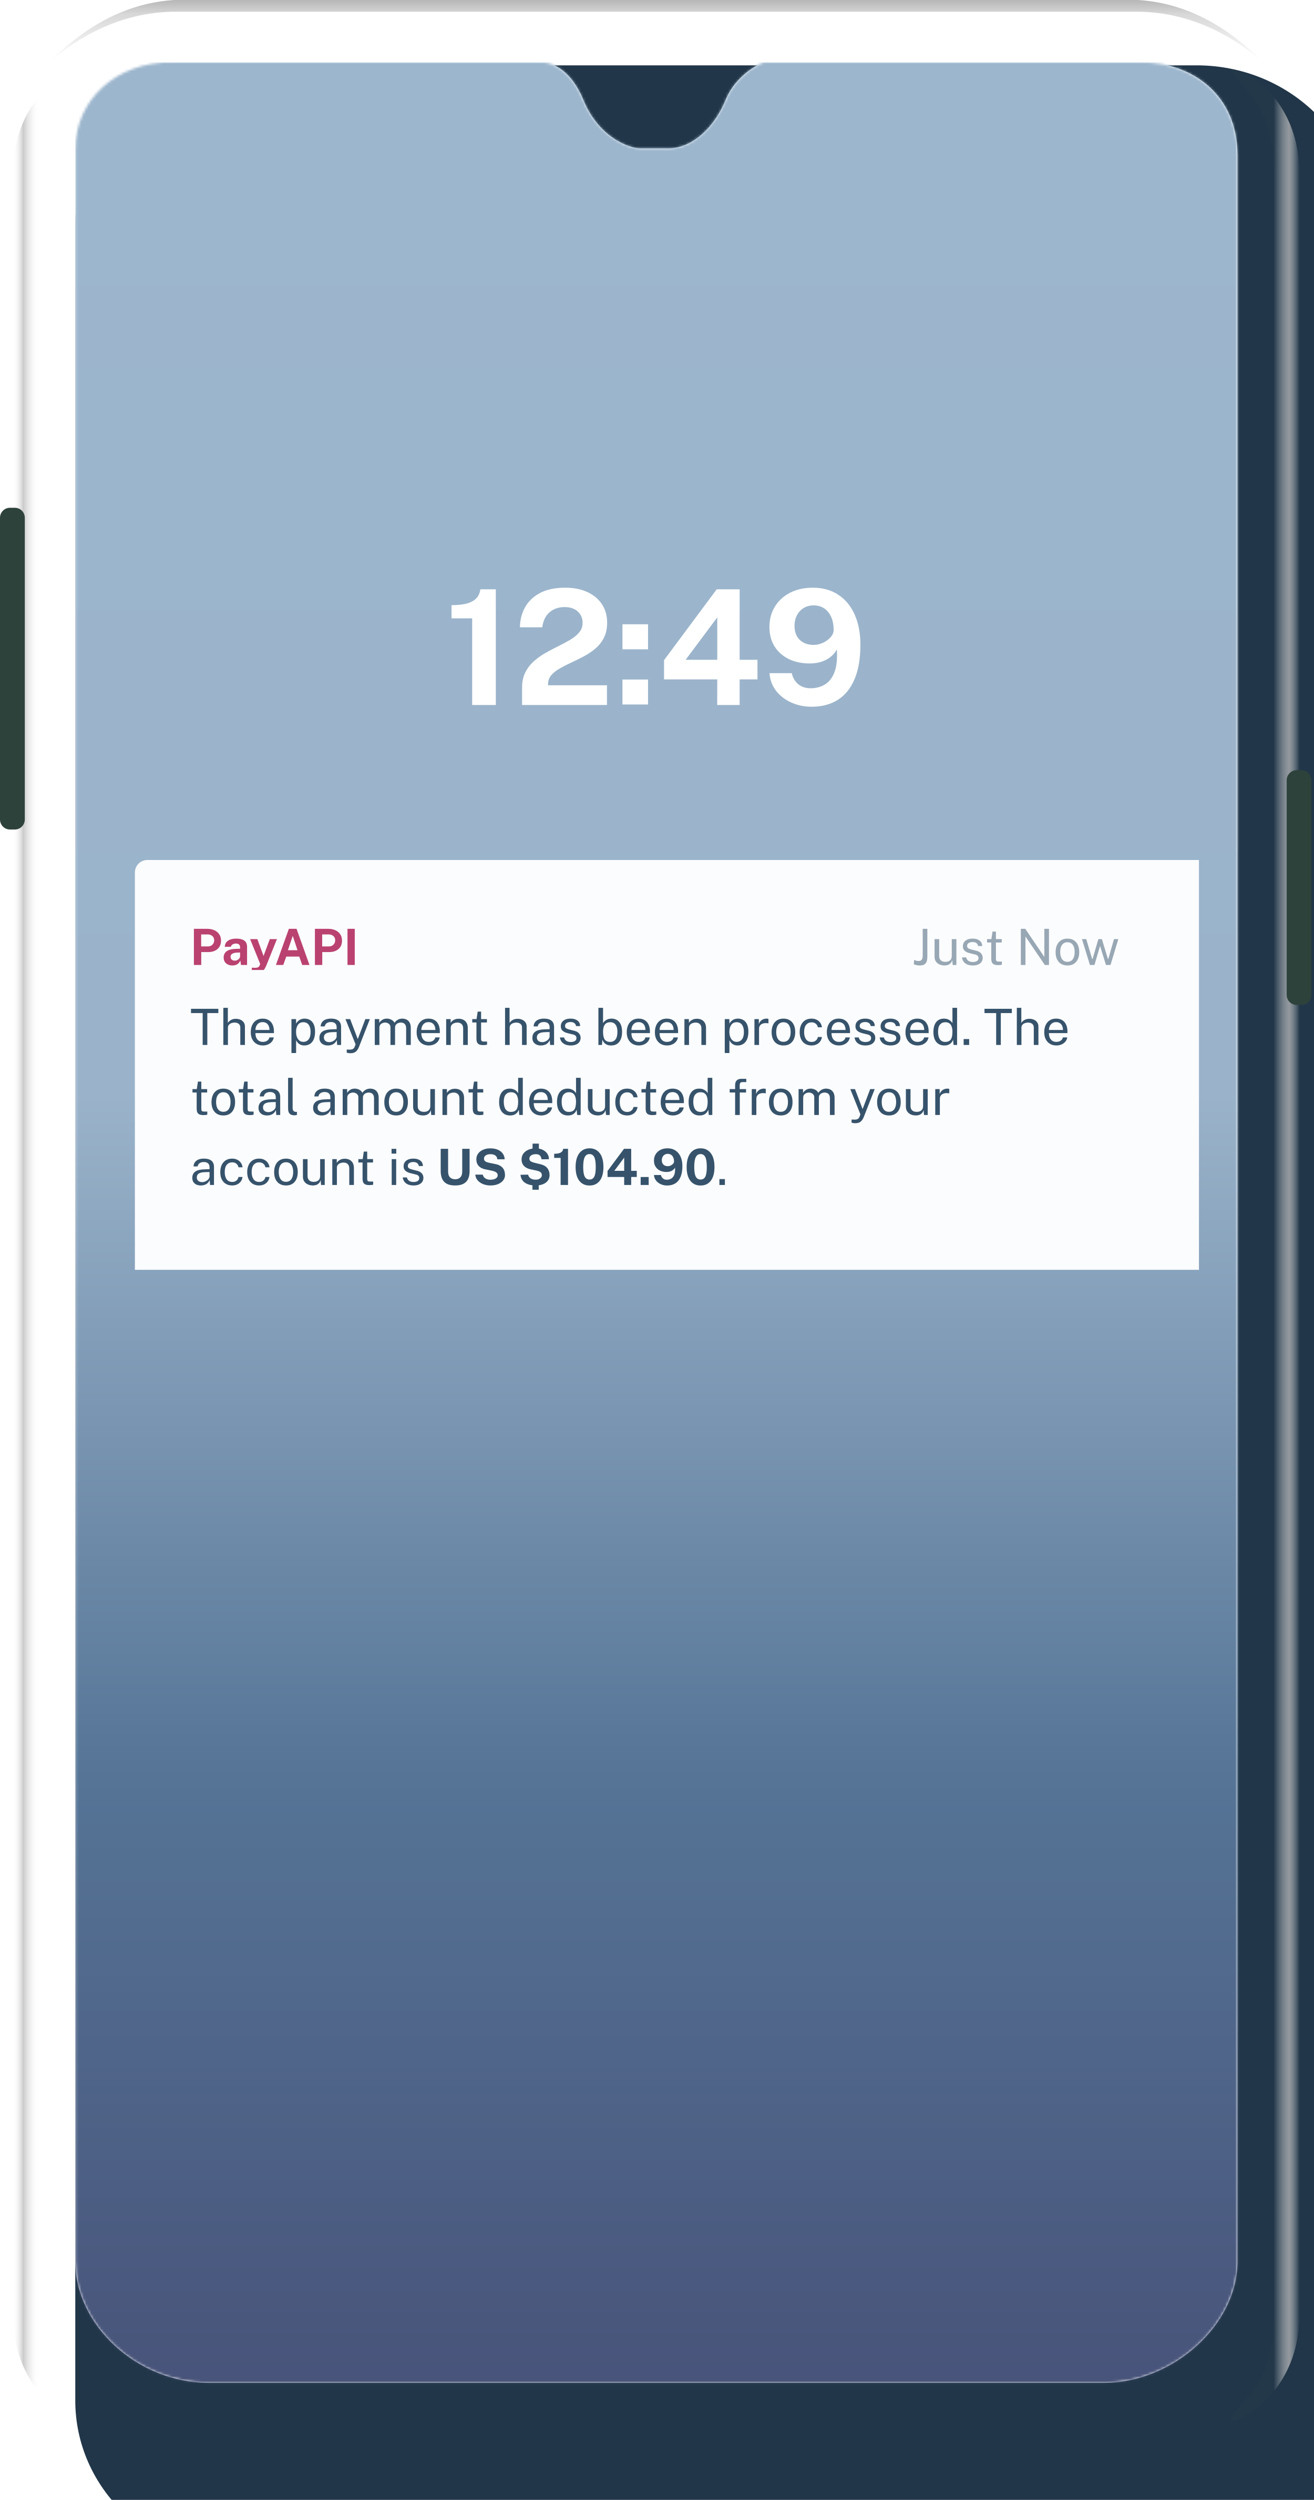 <svg width="526" height="1000" viewBox="0 0 526 1000" fill="none" xmlns="http://www.w3.org/2000/svg">
<g filter="url(#filter0_d_0_4910)">
<path fill-rule="evenodd" clip-rule="evenodd" d="M71.552 1.139H454.018C490.699 1.139 520.435 29.61 520.435 64.73V935.27C520.435 970.39 490.699 998.861 454.018 998.861H71.552C34.871 998.861 5.136 970.39 5.136 935.27V64.73C5.136 29.61 34.871 1.139 71.552 1.139Z" fill="#213648"/>
</g>
<path opacity="0.596" fill-rule="evenodd" clip-rule="evenodd" d="M455.497 0H69.845C51.84 1.098 35.235 9.314 20.029 24.648C29.808 16.112 47.25 4.689 70.309 4.689C70.309 4.689 439.66 4.689 455.033 4.689C478.093 4.689 495.534 16.112 505.313 24.648C490.108 9.314 473.502 1.098 455.497 0Z" fill="url(#paint0_linear_0_4910)" fill-opacity="0.65"/>
<path opacity="0.75" fill-rule="evenodd" clip-rule="evenodd" d="M509.999 925.342V69.964C509.999 47.013 501.564 38.529 496.532 33.081C491.5 27.633 491.286 24.855 498.516 28.968C505.746 33.081 520.207 45.061 520.207 69.964V925.342C520.207 950.244 505.746 962.224 498.516 966.338C491.286 970.451 491.5 967.672 496.532 962.224C501.564 956.776 509.999 948.292 509.999 925.342Z" fill="url(#paint1_linear_0_4910)"/>
<path opacity="0.75" fill-rule="evenodd" clip-rule="evenodd" d="M15.344 925.342V69.964C15.344 47.013 23.779 38.529 28.811 33.081C33.843 27.633 34.057 24.855 26.827 28.968C19.597 33.081 5.136 45.061 5.136 69.964V925.342C5.136 950.244 19.597 962.224 26.827 966.338C34.057 970.451 33.843 967.672 28.811 962.224C23.779 956.776 15.344 948.292 15.344 925.342Z" fill="url(#paint2_linear_0_4910)"/>
<path fill-rule="evenodd" clip-rule="evenodd" d="M0 207.113C0 204.904 1.791 203.113 4 203.113H5.929C8.138 203.113 9.929 204.904 9.929 207.113V327.814C9.929 330.024 8.138 331.814 5.929 331.814H4C1.791 331.814 0 330.024 0 327.814V207.113Z" fill="#2E423C"/>
<path fill-rule="evenodd" clip-rule="evenodd" d="M515.071 312.086C515.071 309.877 516.862 308.086 519.071 308.086H521C523.209 308.086 525 309.877 525 312.086V397.987C525 400.196 523.209 401.987 521 401.987H519.071C516.862 401.987 515.071 400.196 515.071 397.987V312.086Z" fill="#2E423C"/>
<g clip-path="url(#clip0_0_4910)">
<path fill-rule="evenodd" clip-rule="evenodd" d="M217.352 24.889L68.54 24.889C46.331 24.889 30.148 40.016 30.148 59.772V904.551C30.148 930.311 55.153 953.135 83.427 953.135H442.093C469.328 953.135 495.371 930.134 495.371 904.551V62.055C495.371 38.376 477.792 25.03 456.98 24.889L305.808 24.889C305.235 24.983 294.851 29.252 290.462 40.016C286.073 50.779 277.242 59.359 267.573 59.359H256.343C251.747 59.359 239.647 54.899 233.521 40.016C227.394 25.132 217.925 24.983 217.352 24.889Z" fill="white"/>
<mask id="mask0_0_4910" style="mask-type:alpha" maskUnits="userSpaceOnUse" x="30" y="24" width="466" height="930">
<path fill-rule="evenodd" clip-rule="evenodd" d="M217.352 24.889L68.54 24.889C46.331 24.889 30.148 40.016 30.148 59.772V904.551C30.148 930.311 55.153 953.135 83.427 953.135H442.093C469.328 953.135 495.371 930.134 495.371 904.551V62.055C495.371 38.376 477.792 25.03 456.98 24.889L305.808 24.889C305.235 24.983 294.851 29.252 290.462 40.016C286.073 50.779 277.242 59.359 267.573 59.359H256.343C251.747 59.359 239.647 54.899 233.521 40.016C227.394 25.132 217.925 24.983 217.352 24.889Z" fill="white"/>
</mask>
<g mask="url(#mask0_0_4910)">
<rect x="30" y="24.889" width="466" height="930" fill="url(#paint3_linear_0_4910)"/>
<path d="M189.008 282V247.344H180.752V242.064C183.397 242.064 185.531 241.819 187.152 241.328C188.795 240.816 190.021 240.091 190.832 239.152C191.643 238.192 192.123 237.051 192.272 235.728H198.48V282H189.008ZM208.991 282V277.392V275.024C208.991 272.677 209.428 270.651 210.303 268.944C211.178 267.216 212.33 265.723 213.759 264.464C215.21 263.184 216.788 262.064 218.495 261.104C220.223 260.144 221.951 259.237 223.679 258.384C225.407 257.531 226.986 256.677 228.415 255.824C229.866 254.949 231.028 253.979 231.903 252.912C232.778 251.845 233.215 250.587 233.215 249.136C233.215 247.28 232.564 245.765 231.263 244.592C229.983 243.419 228.223 242.832 225.983 242.832C223.658 242.832 221.684 243.504 220.063 244.848C218.442 246.192 217.439 248.219 217.055 250.928H208.127C208.17 247.984 208.852 245.317 210.175 242.928C211.519 240.517 213.524 238.608 216.191 237.2C218.858 235.792 222.207 235.088 226.239 235.088C229.695 235.088 232.671 235.675 235.167 236.848C237.684 238.021 239.626 239.653 240.991 241.744C242.356 243.835 243.039 246.277 243.039 249.072C243.039 251.397 242.612 253.403 241.759 255.088C240.906 256.773 239.775 258.213 238.367 259.408C236.959 260.603 235.412 261.648 233.727 262.544C232.042 263.44 230.356 264.272 228.671 265.04C227.007 265.808 225.471 266.597 224.063 267.408C222.655 268.197 221.524 269.093 220.671 270.096C219.818 271.099 219.391 272.304 219.391 273.712V274.128H242.975V282H208.991ZM259.408 249.712V259.728H249.168V249.712H259.408ZM259.408 271.824V281.808H249.168V271.824H259.408ZM286.903 235.728H296.087V263.92H303.223V271.76H296.087V282H287.095L287.127 271.76H265.815V264.08L286.903 235.728ZM274.455 263.92H287.127V246.96L274.455 263.92ZM324.871 282.704C321.991 282.704 319.303 282.149 316.807 281.04C314.311 279.931 312.273 278.373 310.695 276.368C309.116 274.341 308.231 271.973 308.039 269.264H316.935C317.319 271.056 318.172 272.517 319.495 273.648C320.817 274.757 322.481 275.312 324.487 275.312C326.705 275.312 328.647 274.789 330.311 273.744C331.996 272.699 333.255 271.035 334.087 268.752C334.94 266.469 335.239 263.483 334.983 259.792C334.385 260.923 333.553 261.915 332.487 262.768C331.441 263.6 330.215 264.251 328.807 264.72C327.399 265.168 325.831 265.392 324.103 265.392C320.967 265.392 318.183 264.805 315.751 263.632C313.34 262.437 311.441 260.752 310.055 258.576C308.689 256.379 308.007 253.776 308.007 250.768C308.007 247.739 308.732 245.04 310.183 242.672C311.633 240.304 313.66 238.448 316.263 237.104C318.865 235.76 321.916 235.088 325.415 235.088C329.34 235.088 332.721 236.027 335.559 237.904C338.417 239.76 340.604 242.405 342.119 245.84C343.655 249.253 344.423 253.275 344.423 257.904C344.423 263.429 343.633 268.037 342.055 271.728C340.497 275.397 338.257 278.149 335.335 279.984C332.412 281.797 328.924 282.704 324.871 282.704ZM325.703 257.968C327.004 257.968 328.263 257.68 329.479 257.104C330.716 256.507 331.729 255.76 332.519 254.864C333.308 253.968 333.703 253.04 333.703 252.08C333.724 250.011 333.393 248.24 332.711 246.768C332.049 245.275 331.111 244.133 329.895 243.344C328.7 242.555 327.303 242.16 325.703 242.16C324.231 242.16 322.919 242.501 321.767 243.184C320.615 243.867 319.708 244.827 319.047 246.064C318.385 247.301 318.055 248.731 318.055 250.352C318.055 252.763 318.759 254.64 320.167 255.984C321.575 257.307 323.42 257.968 325.703 257.968Z" fill="white"/>
</g>
</g>
<g clip-path="url(#clip1_0_4910)">
<g filter="url(#filter1_d_0_4910)">
<rect x="44" y="334" width="436" height="174" rx="5" fill="#FBFCFE"/>
</g>
<g clip-path="url(#clip2_0_4910)">
<path d="M77.62 386V371.54H82.94C83.993 371.54 84.937 371.723 85.77 372.09C86.603 372.45 87.26 372.983 87.74 373.69C88.227 374.397 88.47 375.26 88.47 376.28C88.47 377.24 88.257 378.06 87.83 378.74C87.403 379.42 86.803 379.94 86.03 380.3C85.263 380.66 84.36 380.84 83.32 380.84H80.56V386H77.62ZM80.53 378.58H83.24C83.973 378.58 84.573 378.347 85.04 377.88C85.507 377.407 85.74 376.823 85.74 376.13C85.74 375.41 85.493 374.84 85 374.42C84.507 373.993 83.907 373.78 83.2 373.78H80.53V378.58ZM93.023 386.2C92.363 386.2 91.77 386.077 91.243 385.83C90.717 385.583 90.3 385.227 89.993 384.76C89.687 384.287 89.533 383.713 89.533 383.04C89.533 381.907 89.957 381.047 90.803 380.46C91.65 379.867 92.987 379.56 94.813 379.54L96.103 379.52V378.9C96.103 378.427 95.963 378.063 95.683 377.81C95.41 377.55 94.983 377.423 94.403 377.43C93.977 377.437 93.57 377.537 93.183 377.73C92.803 377.923 92.543 378.26 92.403 378.74H89.973C90.013 377.993 90.23 377.38 90.623 376.9C91.017 376.413 91.55 376.053 92.223 375.82C92.903 375.58 93.673 375.46 94.533 375.46C95.593 375.46 96.443 375.593 97.083 375.86C97.723 376.12 98.187 376.497 98.473 376.99C98.76 377.477 98.903 378.057 98.903 378.73V386H96.463L96.223 384.22C95.87 384.967 95.427 385.483 94.893 385.77C94.367 386.057 93.743 386.2 93.023 386.2ZM94.003 384.28C94.27 384.28 94.527 384.233 94.773 384.14C95.027 384.04 95.25 383.91 95.443 383.75C95.643 383.583 95.803 383.397 95.923 383.19C96.043 382.983 96.103 382.77 96.103 382.55V381.02L95.053 381.04C94.567 381.047 94.113 381.107 93.693 381.22C93.273 381.327 92.933 381.503 92.673 381.75C92.42 381.997 92.293 382.33 92.293 382.75C92.293 383.23 92.46 383.607 92.793 383.88C93.127 384.147 93.53 384.28 94.003 384.28ZM102.727 389.3C102.021 389.3 101.521 389.24 101.227 389.12C100.941 389.007 100.797 388.95 100.797 388.95V387.09L101.817 387.13C102.264 387.157 102.624 387.133 102.897 387.06C103.171 386.993 103.377 386.903 103.517 386.79C103.664 386.677 103.767 386.557 103.827 386.43C103.887 386.31 103.931 386.213 103.957 386.14L104.147 385.57L100.127 375.66H103.017L105.497 382.4L108.007 375.66H110.857L106.667 386.06C106.307 386.94 105.927 387.613 105.527 388.08C105.127 388.547 104.694 388.867 104.227 389.04C103.767 389.213 103.267 389.3 102.727 389.3ZM110.456 386L115.636 371.54H118.716L123.886 386H120.976L119.796 382.65H114.596L113.386 386H110.456ZM115.246 380.1H119.096L117.186 374.36L115.246 380.1ZM126.058 386V371.54H131.378C132.431 371.54 133.374 371.723 134.208 372.09C135.041 372.45 135.698 372.983 136.178 373.69C136.664 374.397 136.908 375.26 136.908 376.28C136.908 377.24 136.694 378.06 136.268 378.74C135.841 379.42 135.241 379.94 134.468 380.3C133.701 380.66 132.798 380.84 131.758 380.84H128.998V386H126.058ZM128.968 378.58H131.678C132.411 378.58 133.011 378.347 133.478 377.88C133.944 377.407 134.178 376.823 134.178 376.13C134.178 375.41 133.931 374.84 133.438 374.42C132.944 373.993 132.344 373.78 131.638 373.78H128.968V378.58ZM139.104 371.54H142.014V386H139.104V371.54Z" fill="#BA4270"/>
<path opacity="0.5" d="M371.218 382.59C371.218 383.357 371.131 384.01 370.958 384.55C370.785 385.09 370.475 385.5 370.028 385.78C369.588 386.06 368.961 386.2 368.148 386.2C367.635 386.2 367.151 386.14 366.698 386.02C366.251 385.9 365.955 385.81 365.808 385.75L365.938 383.98C366.145 384.053 366.381 384.147 366.648 384.26C366.921 384.367 367.258 384.42 367.658 384.42C368.311 384.42 368.758 384.24 368.998 383.88C369.245 383.52 369.368 382.913 369.368 382.06V371.54H371.218V382.59ZM378.081 386.2C377.541 386.193 377.031 386.117 376.551 385.97C376.078 385.817 375.658 385.593 375.291 385.3C374.925 385.007 374.635 384.643 374.421 384.21C374.215 383.77 374.111 383.26 374.111 382.68V375.66H375.961V382.49C375.961 383.163 376.168 383.71 376.581 384.13C377.001 384.55 377.631 384.76 378.471 384.76C379.231 384.76 379.841 384.563 380.301 384.17C380.768 383.77 381.001 383.177 381.001 382.39V375.66H382.841V386H381.371L381.181 384.02C381.055 384.54 380.838 384.96 380.531 385.28C380.231 385.6 379.868 385.837 379.441 385.99C379.021 386.137 378.568 386.207 378.081 386.2ZM389.397 386.2C388.677 386.2 388.007 386.09 387.387 385.87C386.773 385.643 386.263 385.293 385.857 384.82C385.45 384.34 385.193 383.73 385.087 382.99H386.767C386.86 383.397 387.027 383.737 387.267 384.01C387.513 384.277 387.82 384.48 388.187 384.62C388.553 384.753 388.953 384.82 389.387 384.82C390.08 384.82 390.64 384.69 391.067 384.43C391.493 384.17 391.707 383.77 391.707 383.23C391.707 382.85 391.593 382.547 391.367 382.32C391.147 382.087 390.803 381.917 390.337 381.81L388.197 381.28C387.363 381.08 386.697 380.767 386.197 380.34C385.697 379.913 385.447 379.317 385.447 378.55C385.44 377.943 385.583 377.41 385.877 376.95C386.17 376.49 386.61 376.127 387.197 375.86C387.783 375.593 388.513 375.46 389.387 375.46C390.507 375.46 391.41 375.713 392.097 376.22C392.79 376.72 393.15 377.457 393.177 378.43H391.547C391.48 377.937 391.257 377.547 390.877 377.26C390.503 376.967 390 376.82 389.367 376.82C388.707 376.82 388.17 376.953 387.757 377.22C387.343 377.48 387.137 377.887 387.137 378.44C387.137 378.807 387.283 379.097 387.577 379.31C387.87 379.517 388.303 379.69 388.877 379.83L390.947 380.35C391.427 380.477 391.82 380.643 392.127 380.85C392.44 381.057 392.687 381.287 392.867 381.54C393.053 381.793 393.183 382.06 393.257 382.34C393.337 382.613 393.377 382.877 393.377 383.13C393.377 383.763 393.217 384.31 392.897 384.77C392.583 385.223 392.13 385.577 391.537 385.83C390.95 386.077 390.237 386.2 389.397 386.2ZM401 377.01H398.67V383.44C398.67 383.807 398.706 384.077 398.78 384.25C398.86 384.417 398.99 384.523 399.17 384.57C399.356 384.617 399.61 384.64 399.93 384.64H401.06V385.88C400.933 385.927 400.74 385.967 400.48 386C400.226 386.033 399.91 386.05 399.53 386.05C398.816 386.05 398.263 385.953 397.87 385.76C397.476 385.567 397.2 385.28 397.04 384.9C396.886 384.52 396.81 384.053 396.81 383.5V377.01H395.13V375.66H396.86L397.31 372.65H398.67V375.65H401V377.01ZM418.056 371.54H419.906V386H418.256L410.496 374.6V386H408.646V371.54H410.416L418.056 382.78V371.54ZM427.317 386.2C426.364 386.2 425.531 385.997 424.817 385.59C424.104 385.177 423.551 384.573 423.157 383.78C422.764 382.987 422.567 382.017 422.567 380.87C422.567 379.79 422.751 378.843 423.117 378.03C423.484 377.217 424.021 376.587 424.727 376.14C425.441 375.687 426.304 375.46 427.317 375.46C428.271 375.46 429.097 375.67 429.797 376.09C430.504 376.503 431.051 377.113 431.437 377.92C431.824 378.727 432.017 379.71 432.017 380.87C432.017 381.923 431.837 382.85 431.477 383.65C431.124 384.45 430.597 385.077 429.897 385.53C429.204 385.977 428.344 386.2 427.317 386.2ZM427.317 384.74C427.937 384.74 428.461 384.583 428.887 384.27C429.314 383.957 429.637 383.507 429.857 382.92C430.077 382.333 430.187 381.637 430.187 380.83C430.187 380.09 430.091 379.427 429.897 378.84C429.704 378.247 429.394 377.777 428.967 377.43C428.547 377.083 427.997 376.91 427.317 376.91C426.691 376.91 426.161 377.067 425.727 377.38C425.294 377.687 424.964 378.133 424.737 378.72C424.517 379.307 424.407 380.01 424.407 380.83C424.407 381.557 424.507 382.217 424.707 382.81C424.907 383.403 425.221 383.873 425.647 384.22C426.074 384.567 426.631 384.74 427.317 384.74ZM447.667 375.66L444.537 386H442.717L440.357 378.37L438.117 386H436.307L433.117 375.66H434.827L437.197 383.61H437.357L439.687 375.66H441.087L443.507 383.59H443.667L445.937 375.66H447.667Z" fill="#36536B"/>
</g>
<path d="M76.46 405.24V403.54H87.4V405.24H82.99V418H81.13V405.24H76.46ZM89.405 418V403.14H91.205V409.18C91.378 408.893 91.612 408.627 91.905 408.38C92.198 408.127 92.555 407.923 92.975 407.77C93.395 407.61 93.882 407.53 94.435 407.53C95.108 407.53 95.718 407.657 96.265 407.91C96.812 408.157 97.245 408.51 97.565 408.97C97.885 409.43 98.045 409.977 98.045 410.61V418H96.195V410.98C96.195 410.36 95.982 409.883 95.555 409.55C95.135 409.21 94.585 409.04 93.905 409.04C93.445 409.04 93.012 409.117 92.605 409.27C92.198 409.417 91.868 409.643 91.615 409.95C91.368 410.25 91.245 410.633 91.245 411.1V418H89.405ZM102.248 413.26C102.248 413.913 102.355 414.507 102.568 415.04C102.788 415.567 103.118 415.987 103.558 416.3C104.005 416.613 104.562 416.77 105.228 416.77C105.888 416.77 106.455 416.617 106.928 416.31C107.408 416.003 107.715 415.56 107.848 414.98H109.598C109.472 415.68 109.192 416.27 108.758 416.75C108.325 417.23 107.802 417.593 107.188 417.84C106.575 418.08 105.935 418.2 105.268 418.2C104.302 418.2 103.452 417.99 102.718 417.57C101.985 417.15 101.412 416.547 100.998 415.76C100.585 414.973 100.378 414.03 100.378 412.93C100.378 411.843 100.565 410.89 100.938 410.07C101.312 409.25 101.852 408.61 102.558 408.15C103.272 407.69 104.128 407.46 105.128 407.46C106.102 407.46 106.925 407.67 107.598 408.09C108.272 408.51 108.782 409.103 109.128 409.87C109.482 410.63 109.658 411.533 109.658 412.58V413.26H102.248ZM102.258 412.01H107.878C107.878 411.417 107.778 410.883 107.578 410.41C107.378 409.93 107.072 409.553 106.658 409.28C106.252 409 105.738 408.86 105.118 408.86C104.472 408.86 103.935 409.017 103.508 409.33C103.088 409.637 102.772 410.033 102.558 410.52C102.352 411 102.252 411.497 102.258 412.01ZM116.671 421.22V407.66H118.511L118.531 409.46C118.651 409.247 118.804 409.023 118.991 408.79C119.184 408.557 119.417 408.34 119.691 408.14C119.971 407.94 120.294 407.777 120.661 407.65C121.034 407.523 121.457 407.46 121.931 407.46C122.757 407.46 123.484 407.65 124.111 408.03C124.744 408.403 125.237 408.977 125.591 409.75C125.944 410.523 126.121 411.503 126.121 412.69C126.121 413.877 125.947 414.88 125.601 415.7C125.261 416.513 124.767 417.133 124.121 417.56C123.474 417.987 122.694 418.2 121.781 418.2C121.321 418.2 120.911 418.133 120.551 418C120.197 417.873 119.887 417.707 119.621 417.5C119.361 417.287 119.141 417.06 118.961 416.82C118.787 416.58 118.644 416.35 118.531 416.13V421.22H116.671ZM121.431 416.76C122.284 416.76 122.981 416.437 123.521 415.79C124.061 415.137 124.331 414.123 124.331 412.75C124.331 411.57 124.084 410.633 123.591 409.94C123.097 409.247 122.377 408.9 121.431 408.9C120.471 408.9 119.744 409.257 119.251 409.97C118.757 410.677 118.511 411.603 118.511 412.75C118.511 413.49 118.621 414.163 118.841 414.77C119.061 415.377 119.387 415.86 119.821 416.22C120.254 416.58 120.791 416.76 121.431 416.76ZM131.269 418.2C130.602 418.2 130.012 418.083 129.499 417.85C128.986 417.61 128.582 417.267 128.289 416.82C128.002 416.373 127.859 415.833 127.859 415.2C127.859 414.053 128.259 413.2 129.059 412.64C129.859 412.08 131.142 411.78 132.909 411.74L134.759 411.69V410.88C134.759 410.247 134.569 409.747 134.189 409.38C133.809 409.007 133.219 408.82 132.419 408.82C131.826 408.827 131.302 408.967 130.849 409.24C130.402 409.513 130.112 409.96 129.979 410.58H128.349C128.389 409.907 128.579 409.34 128.919 408.88C129.259 408.413 129.732 408.06 130.339 407.82C130.952 407.58 131.676 407.46 132.509 407.46C133.409 407.46 134.156 407.587 134.749 407.84C135.349 408.093 135.796 408.467 136.089 408.96C136.389 409.453 136.539 410.06 136.539 410.78V418H134.959L134.829 416.06C134.429 416.867 133.919 417.427 133.299 417.74C132.686 418.047 132.009 418.2 131.269 418.2ZM131.829 416.87C132.176 416.87 132.519 416.807 132.859 416.68C133.206 416.553 133.522 416.383 133.809 416.17C134.096 415.95 134.322 415.707 134.489 415.44C134.662 415.167 134.752 414.887 134.759 414.6V412.83L133.219 412.86C132.432 412.873 131.772 412.953 131.239 413.1C130.712 413.247 130.316 413.477 130.049 413.79C129.789 414.103 129.659 414.513 129.659 415.02C129.659 415.6 129.859 416.053 130.259 416.38C130.666 416.707 131.189 416.87 131.829 416.87ZM140.386 421.3C139.779 421.3 139.363 421.257 139.136 421.17C138.909 421.083 138.796 421.04 138.796 421.04V419.84L139.846 419.86C140.233 419.873 140.553 419.847 140.806 419.78C141.059 419.713 141.263 419.623 141.416 419.51C141.569 419.397 141.686 419.27 141.766 419.13C141.853 418.99 141.923 418.857 141.976 418.73L142.336 417.75L138.296 407.66H140.166L143.216 415.64L146.246 407.66H148.056L143.696 418.78C143.429 419.433 143.129 419.943 142.796 420.31C142.469 420.677 142.103 420.933 141.696 421.08C141.296 421.227 140.859 421.3 140.386 421.3ZM150.03 418V407.66H151.81V409.16C152.097 408.707 152.49 408.31 152.99 407.97C153.49 407.63 154.14 407.46 154.94 407.46C155.313 407.46 155.693 407.523 156.08 407.65C156.473 407.777 156.833 407.967 157.16 408.22C157.487 408.473 157.74 408.783 157.92 409.15C158.24 408.643 158.673 408.237 159.22 407.93C159.767 407.617 160.383 407.46 161.07 407.46C161.43 407.46 161.807 407.517 162.2 407.63C162.593 407.737 162.957 407.93 163.29 408.21C163.63 408.483 163.907 408.867 164.12 409.36C164.333 409.847 164.44 410.473 164.44 411.24V418H162.58V411.42C162.58 410.793 162.48 410.31 162.28 409.97C162.08 409.623 161.817 409.38 161.49 409.24C161.17 409.1 160.827 409.03 160.46 409.03C160.14 409.03 159.8 409.093 159.44 409.22C159.08 409.347 158.773 409.56 158.52 409.86C158.267 410.16 158.14 410.57 158.14 411.09V418H156.3V410.88C156.3 410.473 156.19 410.133 155.97 409.86C155.757 409.587 155.487 409.38 155.16 409.24C154.84 409.1 154.52 409.03 154.2 409.03C153.847 409.03 153.49 409.1 153.13 409.24C152.777 409.38 152.477 409.603 152.23 409.91C151.99 410.21 151.87 410.603 151.87 411.09V418H150.03ZM168.655 413.26C168.655 413.913 168.761 414.507 168.975 415.04C169.195 415.567 169.525 415.987 169.965 416.3C170.411 416.613 170.968 416.77 171.635 416.77C172.295 416.77 172.861 416.617 173.335 416.31C173.815 416.003 174.121 415.56 174.255 414.98H176.005C175.878 415.68 175.598 416.27 175.165 416.75C174.731 417.23 174.208 417.593 173.595 417.84C172.981 418.08 172.341 418.2 171.675 418.2C170.708 418.2 169.858 417.99 169.125 417.57C168.391 417.15 167.818 416.547 167.405 415.76C166.991 414.973 166.785 414.03 166.785 412.93C166.785 411.843 166.971 410.89 167.345 410.07C167.718 409.25 168.258 408.61 168.965 408.15C169.678 407.69 170.535 407.46 171.535 407.46C172.508 407.46 173.331 407.67 174.005 408.09C174.678 408.51 175.188 409.103 175.535 409.87C175.888 410.63 176.065 411.533 176.065 412.58V413.26H168.655ZM168.665 412.01H174.285C174.285 411.417 174.185 410.883 173.985 410.41C173.785 409.93 173.478 409.553 173.065 409.28C172.658 409 172.145 408.86 171.525 408.86C170.878 408.86 170.341 409.017 169.915 409.33C169.495 409.637 169.178 410.033 168.965 410.52C168.758 411 168.658 411.497 168.665 412.01ZM178.604 418V407.66H180.394V409.16C180.561 408.873 180.791 408.603 181.084 408.35C181.384 408.097 181.744 407.893 182.164 407.74C182.591 407.587 183.081 407.51 183.634 407.51C184.288 407.51 184.888 407.64 185.434 407.9C185.988 408.16 186.428 408.567 186.754 409.12C187.088 409.667 187.254 410.373 187.254 411.24V418H185.404V411.42C185.404 410.613 185.191 410.017 184.764 409.63C184.344 409.237 183.798 409.04 183.124 409.04C182.658 409.04 182.221 409.117 181.814 409.27C181.408 409.417 181.078 409.643 180.824 409.95C180.571 410.25 180.444 410.63 180.444 411.09V418H178.604ZM194.912 409.01H192.582V415.44C192.582 415.807 192.619 416.077 192.692 416.25C192.772 416.417 192.902 416.523 193.082 416.57C193.269 416.617 193.522 416.64 193.842 416.64H194.972V417.88C194.846 417.927 194.652 417.967 194.392 418C194.139 418.033 193.822 418.05 193.442 418.05C192.729 418.05 192.176 417.953 191.782 417.76C191.389 417.567 191.112 417.28 190.952 416.9C190.799 416.52 190.722 416.053 190.722 415.5V409.01H189.042V407.66H190.772L191.222 404.65H192.582V407.65H194.912V409.01ZM202.178 418V403.14H203.978V409.18C204.152 408.893 204.385 408.627 204.678 408.38C204.972 408.127 205.328 407.923 205.748 407.77C206.168 407.61 206.655 407.53 207.208 407.53C207.882 407.53 208.492 407.657 209.038 407.91C209.585 408.157 210.018 408.51 210.338 408.97C210.658 409.43 210.818 409.977 210.818 410.61V418H208.968V410.98C208.968 410.36 208.755 409.883 208.328 409.55C207.908 409.21 207.358 409.04 206.678 409.04C206.218 409.04 205.785 409.117 205.378 409.27C204.972 409.417 204.642 409.643 204.388 409.95C204.142 410.25 204.018 410.633 204.018 411.1V418H202.178ZM216.523 418.2C215.856 418.2 215.266 418.083 214.753 417.85C214.239 417.61 213.836 417.267 213.543 416.82C213.256 416.373 213.113 415.833 213.113 415.2C213.113 414.053 213.513 413.2 214.313 412.64C215.113 412.08 216.396 411.78 218.163 411.74L220.013 411.69V410.88C220.013 410.247 219.823 409.747 219.443 409.38C219.063 409.007 218.473 408.82 217.673 408.82C217.079 408.827 216.556 408.967 216.103 409.24C215.656 409.513 215.366 409.96 215.233 410.58H213.603C213.643 409.907 213.833 409.34 214.173 408.88C214.513 408.413 214.986 408.06 215.593 407.82C216.206 407.58 216.929 407.46 217.763 407.46C218.663 407.46 219.409 407.587 220.003 407.84C220.603 408.093 221.049 408.467 221.343 408.96C221.643 409.453 221.793 410.06 221.793 410.78V418H220.213L220.083 416.06C219.683 416.867 219.173 417.427 218.553 417.74C217.939 418.047 217.263 418.2 216.523 418.2ZM217.083 416.87C217.429 416.87 217.773 416.807 218.113 416.68C218.459 416.553 218.776 416.383 219.063 416.17C219.349 415.95 219.576 415.707 219.743 415.44C219.916 415.167 220.006 414.887 220.013 414.6V412.83L218.473 412.86C217.686 412.873 217.026 412.953 216.493 413.1C215.966 413.247 215.569 413.477 215.303 413.79C215.043 414.103 214.913 414.513 214.913 415.02C214.913 415.6 215.113 416.053 215.513 416.38C215.919 416.707 216.443 416.87 217.083 416.87ZM228.446 418.2C227.726 418.2 227.056 418.09 226.436 417.87C225.823 417.643 225.313 417.293 224.906 416.82C224.499 416.34 224.243 415.73 224.136 414.99H225.816C225.909 415.397 226.076 415.737 226.316 416.01C226.563 416.277 226.869 416.48 227.236 416.62C227.603 416.753 228.003 416.82 228.436 416.82C229.129 416.82 229.689 416.69 230.116 416.43C230.543 416.17 230.756 415.77 230.756 415.23C230.756 414.85 230.643 414.547 230.416 414.32C230.196 414.087 229.853 413.917 229.386 413.81L227.246 413.28C226.413 413.08 225.746 412.767 225.246 412.34C224.746 411.913 224.496 411.317 224.496 410.55C224.489 409.943 224.633 409.41 224.926 408.95C225.219 408.49 225.659 408.127 226.246 407.86C226.833 407.593 227.563 407.46 228.436 407.46C229.556 407.46 230.459 407.713 231.146 408.22C231.839 408.72 232.199 409.457 232.226 410.43H230.596C230.529 409.937 230.306 409.547 229.926 409.26C229.553 408.967 229.049 408.82 228.416 408.82C227.756 408.82 227.219 408.953 226.806 409.22C226.393 409.48 226.186 409.887 226.186 410.44C226.186 410.807 226.333 411.097 226.626 411.31C226.919 411.517 227.353 411.69 227.926 411.83L229.996 412.35C230.476 412.477 230.869 412.643 231.176 412.85C231.489 413.057 231.736 413.287 231.916 413.54C232.103 413.793 232.233 414.06 232.306 414.34C232.386 414.613 232.426 414.877 232.426 415.13C232.426 415.763 232.266 416.31 231.946 416.77C231.633 417.223 231.179 417.577 230.586 417.83C229.999 418.077 229.286 418.2 228.446 418.2ZM244.652 418.2C244.045 418.2 243.532 418.12 243.112 417.96C242.698 417.8 242.358 417.597 242.092 417.35C241.825 417.097 241.618 416.84 241.472 416.58C241.325 416.313 241.218 416.08 241.152 415.88L240.952 418H239.542V403.14H241.402V409.3C241.488 409.127 241.618 408.937 241.792 408.73C241.972 408.523 242.202 408.323 242.482 408.13C242.762 407.937 243.092 407.777 243.472 407.65C243.858 407.523 244.298 407.46 244.792 407.46C246.085 407.46 247.112 407.91 247.872 408.81C248.638 409.71 249.022 411.037 249.022 412.79C249.022 413.877 248.858 414.827 248.532 415.64C248.205 416.447 247.718 417.077 247.072 417.53C246.425 417.977 245.618 418.2 244.652 418.2ZM244.322 416.78C245.162 416.78 245.845 416.457 246.372 415.81C246.898 415.157 247.162 414.12 247.162 412.7C247.162 411.493 246.915 410.56 246.422 409.9C245.935 409.233 245.222 408.9 244.282 408.9C243.595 408.9 243.042 409.05 242.622 409.35C242.208 409.643 241.902 410.073 241.702 410.64C241.508 411.207 241.408 411.893 241.402 412.7C241.402 414.147 241.625 415.19 242.072 415.83C242.525 416.463 243.275 416.78 244.322 416.78ZM252.756 413.26C252.756 413.913 252.863 414.507 253.076 415.04C253.296 415.567 253.626 415.987 254.066 416.3C254.513 416.613 255.07 416.77 255.736 416.77C256.396 416.77 256.963 416.617 257.436 416.31C257.916 416.003 258.223 415.56 258.356 414.98H260.106C259.98 415.68 259.7 416.27 259.266 416.75C258.833 417.23 258.31 417.593 257.696 417.84C257.083 418.08 256.443 418.2 255.776 418.2C254.81 418.2 253.96 417.99 253.226 417.57C252.493 417.15 251.92 416.547 251.506 415.76C251.093 414.973 250.886 414.03 250.886 412.93C250.886 411.843 251.073 410.89 251.446 410.07C251.82 409.25 252.36 408.61 253.066 408.15C253.78 407.69 254.636 407.46 255.636 407.46C256.61 407.46 257.433 407.67 258.106 408.09C258.78 408.51 259.29 409.103 259.636 409.87C259.99 410.63 260.166 411.533 260.166 412.58V413.26H252.756ZM252.766 412.01H258.386C258.386 411.417 258.286 410.883 258.086 410.41C257.886 409.93 257.58 409.553 257.166 409.28C256.76 409 256.246 408.86 255.626 408.86C254.98 408.86 254.443 409.017 254.016 409.33C253.596 409.637 253.28 410.033 253.066 410.52C252.86 411 252.76 411.497 252.766 412.01ZM264.026 413.26C264.026 413.913 264.132 414.507 264.346 415.04C264.566 415.567 264.896 415.987 265.336 416.3C265.782 416.613 266.339 416.77 267.006 416.77C267.666 416.77 268.232 416.617 268.706 416.31C269.186 416.003 269.492 415.56 269.626 414.98H271.376C271.249 415.68 270.969 416.27 270.536 416.75C270.102 417.23 269.579 417.593 268.966 417.84C268.352 418.08 267.712 418.2 267.046 418.2C266.079 418.2 265.229 417.99 264.496 417.57C263.762 417.15 263.189 416.547 262.776 415.76C262.362 414.973 262.156 414.03 262.156 412.93C262.156 411.843 262.342 410.89 262.716 410.07C263.089 409.25 263.629 408.61 264.336 408.15C265.049 407.69 265.906 407.46 266.906 407.46C267.879 407.46 268.702 407.67 269.376 408.09C270.049 408.51 270.559 409.103 270.906 409.87C271.259 410.63 271.436 411.533 271.436 412.58V413.26H264.026ZM264.036 412.01H269.656C269.656 411.417 269.556 410.883 269.356 410.41C269.156 409.93 268.849 409.553 268.436 409.28C268.029 409 267.516 408.86 266.896 408.86C266.249 408.86 265.712 409.017 265.286 409.33C264.866 409.637 264.549 410.033 264.336 410.52C264.129 411 264.029 411.497 264.036 412.01ZM273.975 418V407.66H275.765V409.16C275.932 408.873 276.162 408.603 276.455 408.35C276.755 408.097 277.115 407.893 277.535 407.74C277.962 407.587 278.452 407.51 279.005 407.51C279.659 407.51 280.259 407.64 280.805 407.9C281.359 408.16 281.799 408.567 282.125 409.12C282.459 409.667 282.625 410.373 282.625 411.24V418H280.775V411.42C280.775 410.613 280.562 410.017 280.135 409.63C279.715 409.237 279.169 409.04 278.495 409.04C278.029 409.04 277.592 409.117 277.185 409.27C276.779 409.417 276.449 409.643 276.195 409.95C275.942 410.25 275.815 410.63 275.815 411.09V418H273.975ZM290.128 421.22V407.66H291.968L291.988 409.46C292.108 409.247 292.261 409.023 292.448 408.79C292.641 408.557 292.874 408.34 293.148 408.14C293.428 407.94 293.751 407.777 294.118 407.65C294.491 407.523 294.914 407.46 295.388 407.46C296.214 407.46 296.941 407.65 297.568 408.03C298.201 408.403 298.694 408.977 299.048 409.75C299.401 410.523 299.578 411.503 299.578 412.69C299.578 413.877 299.404 414.88 299.058 415.7C298.718 416.513 298.224 417.133 297.578 417.56C296.931 417.987 296.151 418.2 295.238 418.2C294.778 418.2 294.368 418.133 294.008 418C293.654 417.873 293.344 417.707 293.078 417.5C292.818 417.287 292.598 417.06 292.418 416.82C292.244 416.58 292.101 416.35 291.988 416.13V421.22H290.128ZM294.888 416.76C295.741 416.76 296.438 416.437 296.978 415.79C297.518 415.137 297.788 414.123 297.788 412.75C297.788 411.57 297.541 410.633 297.048 409.94C296.554 409.247 295.834 408.9 294.888 408.9C293.928 408.9 293.201 409.257 292.708 409.97C292.214 410.677 291.968 411.603 291.968 412.75C291.968 413.49 292.078 414.163 292.298 414.77C292.518 415.377 292.844 415.86 293.278 416.22C293.711 416.58 294.248 416.76 294.888 416.76ZM302.003 418V407.66H303.763V409.65C303.936 409.157 304.179 408.75 304.493 408.43C304.806 408.103 305.163 407.86 305.563 407.7C305.969 407.54 306.389 407.46 306.823 407.46C306.976 407.46 307.126 407.47 307.273 407.49C307.419 407.51 307.533 407.543 307.613 407.59V409.38C307.513 409.333 307.383 409.303 307.223 409.29C307.069 409.27 306.939 409.26 306.833 409.26C306.419 409.233 306.033 409.26 305.673 409.34C305.313 409.413 304.996 409.543 304.723 409.73C304.449 409.917 304.233 410.163 304.073 410.47C303.919 410.77 303.843 411.137 303.843 411.57V418H302.003ZM313.632 418.2C312.679 418.2 311.846 417.997 311.132 417.59C310.419 417.177 309.866 416.573 309.472 415.78C309.079 414.987 308.882 414.017 308.882 412.87C308.882 411.79 309.066 410.843 309.432 410.03C309.799 409.217 310.336 408.587 311.042 408.14C311.756 407.687 312.619 407.46 313.632 407.46C314.586 407.46 315.412 407.67 316.112 408.09C316.819 408.503 317.366 409.113 317.752 409.92C318.139 410.727 318.332 411.71 318.332 412.87C318.332 413.923 318.152 414.85 317.792 415.65C317.439 416.45 316.912 417.077 316.212 417.53C315.519 417.977 314.659 418.2 313.632 418.2ZM313.632 416.74C314.252 416.74 314.776 416.583 315.202 416.27C315.629 415.957 315.952 415.507 316.172 414.92C316.392 414.333 316.502 413.637 316.502 412.83C316.502 412.09 316.406 411.427 316.212 410.84C316.019 410.247 315.709 409.777 315.282 409.43C314.862 409.083 314.312 408.91 313.632 408.91C313.006 408.91 312.476 409.067 312.042 409.38C311.609 409.687 311.279 410.133 311.052 410.72C310.832 411.307 310.722 412.01 310.722 412.83C310.722 413.557 310.822 414.217 311.022 414.81C311.222 415.403 311.536 415.873 311.962 416.22C312.389 416.567 312.946 416.74 313.632 416.74ZM324.873 407.46C325.613 407.46 326.279 407.603 326.873 407.89C327.466 408.17 327.949 408.57 328.323 409.09C328.703 409.61 328.939 410.223 329.033 410.93H327.393C327.333 410.57 327.193 410.24 326.973 409.94C326.759 409.64 326.476 409.4 326.123 409.22C325.769 409.04 325.356 408.95 324.883 408.95C323.996 408.95 323.276 409.27 322.723 409.91C322.169 410.55 321.893 411.53 321.893 412.85C321.893 414.043 322.146 415 322.653 415.72C323.166 416.433 323.919 416.79 324.913 416.79C325.386 416.79 325.796 416.7 326.143 416.52C326.496 416.333 326.779 416.09 326.993 415.79C327.206 415.483 327.343 415.157 327.403 414.81H329.013C328.926 415.503 328.693 416.103 328.313 416.61C327.933 417.117 327.446 417.51 326.853 417.79C326.266 418.063 325.606 418.2 324.873 418.2C323.946 418.2 323.123 417.997 322.403 417.59C321.689 417.183 321.129 416.583 320.723 415.79C320.316 414.997 320.113 414.023 320.113 412.87C320.113 411.79 320.296 410.847 320.663 410.04C321.036 409.227 321.576 408.593 322.283 408.14C322.996 407.687 323.859 407.46 324.873 407.46ZM332.854 413.26C332.854 413.913 332.961 414.507 333.174 415.04C333.394 415.567 333.724 415.987 334.164 416.3C334.611 416.613 335.167 416.77 335.834 416.77C336.494 416.77 337.061 416.617 337.534 416.31C338.014 416.003 338.321 415.56 338.454 414.98H340.204C340.077 415.68 339.797 416.27 339.364 416.75C338.931 417.23 338.407 417.593 337.794 417.84C337.181 418.08 336.541 418.2 335.874 418.2C334.907 418.2 334.057 417.99 333.324 417.57C332.591 417.15 332.017 416.547 331.604 415.76C331.191 414.973 330.984 414.03 330.984 412.93C330.984 411.843 331.171 410.89 331.544 410.07C331.917 409.25 332.457 408.61 333.164 408.15C333.877 407.69 334.734 407.46 335.734 407.46C336.707 407.46 337.531 407.67 338.204 408.09C338.877 408.51 339.387 409.103 339.734 409.87C340.087 410.63 340.264 411.533 340.264 412.58V413.26H332.854ZM332.864 412.01H338.484C338.484 411.417 338.384 410.883 338.184 410.41C337.984 409.93 337.677 409.553 337.264 409.28C336.857 409 336.344 408.86 335.724 408.86C335.077 408.86 334.541 409.017 334.114 409.33C333.694 409.637 333.377 410.033 333.164 410.52C332.957 411 332.857 411.497 332.864 412.01ZM346.395 418.2C345.675 418.2 345.005 418.09 344.385 417.87C343.772 417.643 343.262 417.293 342.855 416.82C342.449 416.34 342.192 415.73 342.085 414.99H343.765C343.859 415.397 344.025 415.737 344.265 416.01C344.512 416.277 344.819 416.48 345.185 416.62C345.552 416.753 345.952 416.82 346.385 416.82C347.079 416.82 347.639 416.69 348.065 416.43C348.492 416.17 348.705 415.77 348.705 415.23C348.705 414.85 348.592 414.547 348.365 414.32C348.145 414.087 347.802 413.917 347.335 413.81L345.195 413.28C344.362 413.08 343.695 412.767 343.195 412.34C342.695 411.913 342.445 411.317 342.445 410.55C342.439 409.943 342.582 409.41 342.875 408.95C343.169 408.49 343.609 408.127 344.195 407.86C344.782 407.593 345.512 407.46 346.385 407.46C347.505 407.46 348.409 407.713 349.095 408.22C349.789 408.72 350.149 409.457 350.175 410.43H348.545C348.479 409.937 348.255 409.547 347.875 409.26C347.502 408.967 346.999 408.82 346.365 408.82C345.705 408.82 345.169 408.953 344.755 409.22C344.342 409.48 344.135 409.887 344.135 410.44C344.135 410.807 344.282 411.097 344.575 411.31C344.869 411.517 345.302 411.69 345.875 411.83L347.945 412.35C348.425 412.477 348.819 412.643 349.125 412.85C349.439 413.057 349.685 413.287 349.865 413.54C350.052 413.793 350.182 414.06 350.255 414.34C350.335 414.613 350.375 414.877 350.375 415.13C350.375 415.763 350.215 416.31 349.895 416.77C349.582 417.223 349.129 417.577 348.535 417.83C347.949 418.077 347.235 418.2 346.395 418.2ZM356.454 418.2C355.734 418.2 355.064 418.09 354.444 417.87C353.831 417.643 353.321 417.293 352.914 416.82C352.507 416.34 352.251 415.73 352.144 414.99H353.824C353.917 415.397 354.084 415.737 354.324 416.01C354.571 416.277 354.877 416.48 355.244 416.62C355.611 416.753 356.011 416.82 356.444 416.82C357.137 416.82 357.697 416.69 358.124 416.43C358.551 416.17 358.764 415.77 358.764 415.23C358.764 414.85 358.651 414.547 358.424 414.32C358.204 414.087 357.861 413.917 357.394 413.81L355.254 413.28C354.421 413.08 353.754 412.767 353.254 412.34C352.754 411.913 352.504 411.317 352.504 410.55C352.497 409.943 352.641 409.41 352.934 408.95C353.227 408.49 353.667 408.127 354.254 407.86C354.841 407.593 355.571 407.46 356.444 407.46C357.564 407.46 358.467 407.713 359.154 408.22C359.847 408.72 360.207 409.457 360.234 410.43H358.604C358.537 409.937 358.314 409.547 357.934 409.26C357.561 408.967 357.057 408.82 356.424 408.82C355.764 408.82 355.227 408.953 354.814 409.22C354.401 409.48 354.194 409.887 354.194 410.44C354.194 410.807 354.341 411.097 354.634 411.31C354.927 411.517 355.361 411.69 355.934 411.83L358.004 412.35C358.484 412.477 358.877 412.643 359.184 412.85C359.497 413.057 359.744 413.287 359.924 413.54C360.111 413.793 360.241 414.06 360.314 414.34C360.394 414.613 360.434 414.877 360.434 415.13C360.434 415.763 360.274 416.31 359.954 416.77C359.641 417.223 359.187 417.577 358.594 417.83C358.007 418.077 357.294 418.2 356.454 418.2ZM364.338 413.26C364.338 413.913 364.445 414.507 364.658 415.04C364.878 415.567 365.208 415.987 365.648 416.3C366.095 416.613 366.652 416.77 367.318 416.77C367.978 416.77 368.545 416.617 369.018 416.31C369.498 416.003 369.805 415.56 369.938 414.98H371.688C371.562 415.68 371.282 416.27 370.848 416.75C370.415 417.23 369.892 417.593 369.278 417.84C368.665 418.08 368.025 418.2 367.358 418.2C366.392 418.2 365.542 417.99 364.808 417.57C364.075 417.15 363.502 416.547 363.088 415.76C362.675 414.973 362.468 414.03 362.468 412.93C362.468 411.843 362.655 410.89 363.028 410.07C363.402 409.25 363.942 408.61 364.648 408.15C365.362 407.69 366.218 407.46 367.218 407.46C368.192 407.46 369.015 407.67 369.688 408.09C370.362 408.51 370.872 409.103 371.218 409.87C371.572 410.63 371.748 411.533 371.748 412.58V413.26H364.338ZM364.348 412.01H369.968C369.968 411.417 369.868 410.883 369.668 410.41C369.468 409.93 369.162 409.553 368.748 409.28C368.342 409 367.828 408.86 367.208 408.86C366.562 408.86 366.025 409.017 365.598 409.33C365.178 409.637 364.862 410.033 364.648 410.52C364.442 411 364.342 411.497 364.348 412.01ZM378.018 418.2C376.678 418.2 375.614 417.74 374.828 416.82C374.041 415.9 373.648 414.557 373.648 412.79C373.648 411.717 373.804 410.78 374.118 409.98C374.438 409.18 374.911 408.56 375.538 408.12C376.164 407.68 376.944 407.46 377.878 407.46C378.371 407.46 378.808 407.523 379.188 407.65C379.574 407.777 379.908 407.937 380.188 408.13C380.468 408.323 380.694 408.523 380.868 408.73C381.048 408.937 381.181 409.127 381.268 409.3V403.14H383.128V418H381.718L381.518 415.88C381.451 416.08 381.344 416.313 381.198 416.58C381.051 416.84 380.844 417.097 380.578 417.35C380.311 417.597 379.968 417.8 379.548 417.96C379.134 418.12 378.624 418.2 378.018 418.2ZM378.348 416.78C379.394 416.78 380.141 416.463 380.588 415.83C381.041 415.19 381.268 414.147 381.268 412.7C381.261 411.893 381.158 411.207 380.958 410.64C380.764 410.073 380.458 409.643 380.038 409.35C379.624 409.05 379.074 408.9 378.388 408.9C377.534 408.9 376.841 409.203 376.308 409.81C375.774 410.417 375.508 411.38 375.508 412.7C375.508 413.993 375.748 414.997 376.228 415.71C376.714 416.423 377.421 416.78 378.348 416.78ZM385.752 418V415.64H387.952V418H385.752ZM394.097 405.24V403.54H405.037V405.24H400.627V418H398.767V405.24H394.097ZM407.042 418V403.14H408.842V409.18C409.015 408.893 409.248 408.627 409.542 408.38C409.835 408.127 410.192 407.923 410.612 407.77C411.032 407.61 411.518 407.53 412.072 407.53C412.745 407.53 413.355 407.657 413.902 407.91C414.448 408.157 414.882 408.51 415.202 408.97C415.522 409.43 415.682 409.977 415.682 410.61V418H413.832V410.98C413.832 410.36 413.618 409.883 413.192 409.55C412.772 409.21 412.222 409.04 411.542 409.04C411.082 409.04 410.648 409.117 410.242 409.27C409.835 409.417 409.505 409.643 409.252 409.95C409.005 410.25 408.882 410.633 408.882 411.1V418H407.042ZM419.885 413.26C419.885 413.913 419.992 414.507 420.205 415.04C420.425 415.567 420.755 415.987 421.195 416.3C421.642 416.613 422.198 416.77 422.865 416.77C423.525 416.77 424.092 416.617 424.565 416.31C425.045 416.003 425.352 415.56 425.485 414.98H427.235C427.108 415.68 426.828 416.27 426.395 416.75C425.962 417.23 425.438 417.593 424.825 417.84C424.212 418.08 423.572 418.2 422.905 418.2C421.938 418.2 421.088 417.99 420.355 417.57C419.622 417.15 419.048 416.547 418.635 415.76C418.222 414.973 418.015 414.03 418.015 412.93C418.015 411.843 418.202 410.89 418.575 410.07C418.948 409.25 419.488 408.61 420.195 408.15C420.908 407.69 421.765 407.46 422.765 407.46C423.738 407.46 424.562 407.67 425.235 408.09C425.908 408.51 426.418 409.103 426.765 409.87C427.118 410.63 427.295 411.533 427.295 412.58V413.26H419.885ZM419.895 412.01H425.515C425.515 411.417 425.415 410.883 425.215 410.41C425.015 409.93 424.708 409.553 424.295 409.28C423.888 409 423.375 408.86 422.755 408.86C422.108 408.86 421.572 409.017 421.145 409.33C420.725 409.637 420.408 410.033 420.195 410.52C419.988 411 419.888 411.497 419.895 412.01ZM82.92 437.01H80.59V443.44C80.59 443.807 80.627 444.077 80.7 444.25C80.78 444.417 80.91 444.523 81.09 444.57C81.277 444.617 81.53 444.64 81.85 444.64H82.98V445.88C82.853 445.927 82.66 445.967 82.4 446C82.147 446.033 81.83 446.05 81.45 446.05C80.737 446.05 80.183 445.953 79.79 445.76C79.397 445.567 79.12 445.28 78.96 444.9C78.807 444.52 78.73 444.053 78.73 443.5V437.01H77.05V435.66H78.78L79.23 432.65H80.59V435.65H82.92V437.01ZM89.413 446.2C88.46 446.2 87.627 445.997 86.913 445.59C86.2 445.177 85.647 444.573 85.253 443.78C84.86 442.987 84.663 442.017 84.663 440.87C84.663 439.79 84.847 438.843 85.213 438.03C85.58 437.217 86.117 436.587 86.823 436.14C87.537 435.687 88.4 435.46 89.413 435.46C90.367 435.46 91.193 435.67 91.893 436.09C92.6 436.503 93.147 437.113 93.533 437.92C93.92 438.727 94.113 439.71 94.113 440.87C94.113 441.923 93.933 442.85 93.573 443.65C93.22 444.45 92.693 445.077 91.993 445.53C91.3 445.977 90.44 446.2 89.413 446.2ZM89.413 444.74C90.033 444.74 90.557 444.583 90.983 444.27C91.41 443.957 91.733 443.507 91.953 442.92C92.173 442.333 92.283 441.637 92.283 440.83C92.283 440.09 92.187 439.427 91.993 438.84C91.8 438.247 91.49 437.777 91.063 437.43C90.643 437.083 90.093 436.91 89.413 436.91C88.787 436.91 88.257 437.067 87.823 437.38C87.39 437.687 87.06 438.133 86.833 438.72C86.613 439.307 86.503 440.01 86.503 440.83C86.503 441.557 86.603 442.217 86.803 442.81C87.003 443.403 87.317 443.873 87.743 444.22C88.17 444.567 88.727 444.74 89.413 444.74ZM101.455 437.01H99.125V443.44C99.125 443.807 99.162 444.077 99.235 444.25C99.315 444.417 99.445 444.523 99.625 444.57C99.812 444.617 100.065 444.64 100.385 444.64H101.515V445.88C101.388 445.927 101.195 445.967 100.935 446C100.682 446.033 100.365 446.05 99.985 446.05C99.272 446.05 98.719 445.953 98.325 445.76C97.932 445.567 97.655 445.28 97.495 444.9C97.342 444.52 97.265 444.053 97.265 443.5V437.01H95.585V435.66H97.315L97.765 432.65H99.125V435.65H101.455V437.01ZM106.894 446.2C106.227 446.2 105.637 446.083 105.124 445.85C104.611 445.61 104.207 445.267 103.914 444.82C103.627 444.373 103.484 443.833 103.484 443.2C103.484 442.053 103.884 441.2 104.684 440.64C105.484 440.08 106.767 439.78 108.534 439.74L110.384 439.69V438.88C110.384 438.247 110.194 437.747 109.814 437.38C109.434 437.007 108.844 436.82 108.044 436.82C107.451 436.827 106.927 436.967 106.474 437.24C106.027 437.513 105.737 437.96 105.604 438.58H103.974C104.014 437.907 104.204 437.34 104.544 436.88C104.884 436.413 105.357 436.06 105.964 435.82C106.577 435.58 107.301 435.46 108.134 435.46C109.034 435.46 109.781 435.587 110.374 435.84C110.974 436.093 111.421 436.467 111.714 436.96C112.014 437.453 112.164 438.06 112.164 438.78V446H110.584L110.454 444.06C110.054 444.867 109.544 445.427 108.924 445.74C108.311 446.047 107.634 446.2 106.894 446.2ZM107.454 444.87C107.801 444.87 108.144 444.807 108.484 444.68C108.831 444.553 109.147 444.383 109.434 444.17C109.721 443.95 109.947 443.707 110.114 443.44C110.287 443.167 110.377 442.887 110.384 442.6V440.83L108.844 440.86C108.057 440.873 107.397 440.953 106.864 441.1C106.337 441.247 105.941 441.477 105.674 441.79C105.414 442.103 105.284 442.513 105.284 443.02C105.284 443.6 105.484 444.053 105.884 444.38C106.291 444.707 106.814 444.87 107.454 444.87ZM117.933 446.13C117.373 446.13 116.92 446.053 116.573 445.9C116.233 445.747 115.97 445.54 115.783 445.28C115.603 445.02 115.48 444.723 115.413 444.39C115.353 444.05 115.323 443.7 115.323 443.34V431.14H117.143V443.16C117.143 443.68 117.243 444.07 117.443 444.33C117.65 444.59 117.936 444.733 118.303 444.76L118.863 444.77V445.97C118.71 446.017 118.55 446.053 118.383 446.08C118.216 446.113 118.066 446.13 117.933 446.13ZM128.749 446.2C128.083 446.2 127.493 446.083 126.979 445.85C126.466 445.61 126.063 445.267 125.769 444.82C125.483 444.373 125.339 443.833 125.339 443.2C125.339 442.053 125.739 441.2 126.539 440.64C127.339 440.08 128.623 439.78 130.389 439.74L132.239 439.69V438.88C132.239 438.247 132.049 437.747 131.669 437.38C131.289 437.007 130.699 436.82 129.899 436.82C129.306 436.827 128.783 436.967 128.329 437.24C127.883 437.513 127.593 437.96 127.459 438.58H125.829C125.869 437.907 126.059 437.34 126.399 436.88C126.739 436.413 127.213 436.06 127.819 435.82C128.433 435.58 129.156 435.46 129.989 435.46C130.889 435.46 131.636 435.587 132.229 435.84C132.829 436.093 133.276 436.467 133.569 436.96C133.869 437.453 134.019 438.06 134.019 438.78V446H132.439L132.309 444.06C131.909 444.867 131.399 445.427 130.779 445.74C130.166 446.047 129.489 446.2 128.749 446.2ZM129.309 444.87C129.656 444.87 129.999 444.807 130.339 444.68C130.686 444.553 131.003 444.383 131.289 444.17C131.576 443.95 131.803 443.707 131.969 443.44C132.143 443.167 132.233 442.887 132.239 442.6V440.83L130.699 440.86C129.913 440.873 129.253 440.953 128.719 441.1C128.193 441.247 127.796 441.477 127.529 441.79C127.269 442.103 127.139 442.513 127.139 443.02C127.139 443.6 127.339 444.053 127.739 444.38C128.146 444.707 128.669 444.87 129.309 444.87ZM137.178 446V435.66H138.958V437.16C139.245 436.707 139.638 436.31 140.138 435.97C140.638 435.63 141.288 435.46 142.088 435.46C142.462 435.46 142.842 435.523 143.228 435.65C143.622 435.777 143.982 435.967 144.308 436.22C144.635 436.473 144.888 436.783 145.068 437.15C145.388 436.643 145.822 436.237 146.368 435.93C146.915 435.617 147.532 435.46 148.218 435.46C148.578 435.46 148.955 435.517 149.348 435.63C149.742 435.737 150.105 435.93 150.438 436.21C150.778 436.483 151.055 436.867 151.268 437.36C151.482 437.847 151.588 438.473 151.588 439.24V446H149.728V439.42C149.728 438.793 149.628 438.31 149.428 437.97C149.228 437.623 148.965 437.38 148.638 437.24C148.318 437.1 147.975 437.03 147.608 437.03C147.288 437.03 146.948 437.093 146.588 437.22C146.228 437.347 145.922 437.56 145.668 437.86C145.415 438.16 145.288 438.57 145.288 439.09V446H143.448V438.88C143.448 438.473 143.338 438.133 143.118 437.86C142.905 437.587 142.635 437.38 142.308 437.24C141.988 437.1 141.668 437.03 141.348 437.03C140.995 437.03 140.638 437.1 140.278 437.24C139.925 437.38 139.625 437.603 139.378 437.91C139.138 438.21 139.018 438.603 139.018 439.09V446H137.178ZM158.593 446.2C157.64 446.2 156.806 445.997 156.093 445.59C155.38 445.177 154.826 444.573 154.433 443.78C154.04 442.987 153.843 442.017 153.843 440.87C153.843 439.79 154.026 438.843 154.393 438.03C154.76 437.217 155.296 436.587 156.003 436.14C156.716 435.687 157.58 435.46 158.593 435.46C159.546 435.46 160.373 435.67 161.073 436.09C161.78 436.503 162.326 437.113 162.713 437.92C163.1 438.727 163.293 439.71 163.293 440.87C163.293 441.923 163.113 442.85 162.753 443.65C162.4 444.45 161.873 445.077 161.173 445.53C160.48 445.977 159.62 446.2 158.593 446.2ZM158.593 444.74C159.213 444.74 159.736 444.583 160.163 444.27C160.59 443.957 160.913 443.507 161.133 442.92C161.353 442.333 161.463 441.637 161.463 440.83C161.463 440.09 161.366 439.427 161.173 438.84C160.98 438.247 160.67 437.777 160.243 437.43C159.823 437.083 159.273 436.91 158.593 436.91C157.966 436.91 157.436 437.067 157.003 437.38C156.57 437.687 156.24 438.133 156.013 438.72C155.793 439.307 155.683 440.01 155.683 440.83C155.683 441.557 155.783 442.217 155.983 442.81C156.183 443.403 156.496 443.873 156.923 444.22C157.35 444.567 157.906 444.74 158.593 444.74ZM169.338 446.2C168.798 446.193 168.288 446.117 167.808 445.97C167.334 445.817 166.914 445.593 166.548 445.3C166.181 445.007 165.891 444.643 165.678 444.21C165.471 443.77 165.368 443.26 165.368 442.68V435.66H167.218V442.49C167.218 443.163 167.424 443.71 167.838 444.13C168.258 444.55 168.888 444.76 169.728 444.76C170.488 444.76 171.098 444.563 171.558 444.17C172.024 443.77 172.258 443.177 172.258 442.39V435.66H174.098V446H172.628L172.438 444.02C172.311 444.54 172.094 444.96 171.788 445.28C171.488 445.6 171.124 445.837 170.698 445.99C170.278 446.137 169.824 446.207 169.338 446.2ZM177.12 446V435.66H178.91V437.16C179.077 436.873 179.307 436.603 179.6 436.35C179.9 436.097 180.26 435.893 180.68 435.74C181.107 435.587 181.597 435.51 182.15 435.51C182.803 435.51 183.403 435.64 183.95 435.9C184.503 436.16 184.943 436.567 185.27 437.12C185.603 437.667 185.77 438.373 185.77 439.24V446H183.92V439.42C183.92 438.613 183.707 438.017 183.28 437.63C182.86 437.237 182.313 437.04 181.64 437.04C181.173 437.04 180.737 437.117 180.33 437.27C179.923 437.417 179.593 437.643 179.34 437.95C179.087 438.25 178.96 438.63 178.96 439.09V446H177.12ZM193.428 437.01H191.098V443.44C191.098 443.807 191.134 444.077 191.208 444.25C191.288 444.417 191.418 444.523 191.598 444.57C191.784 444.617 192.038 444.64 192.358 444.64H193.488V445.88C193.361 445.927 193.168 445.967 192.908 446C192.654 446.033 192.338 446.05 191.958 446.05C191.244 446.05 190.691 445.953 190.298 445.76C189.904 445.567 189.628 445.28 189.468 444.9C189.314 444.52 189.238 444.053 189.238 443.5V437.01H187.558V435.66H189.288L189.738 432.65H191.098V435.65H193.428V437.01ZM204.17 446.2C202.83 446.2 201.767 445.74 200.98 444.82C200.193 443.9 199.8 442.557 199.8 440.79C199.8 439.717 199.957 438.78 200.27 437.98C200.59 437.18 201.063 436.56 201.69 436.12C202.317 435.68 203.097 435.46 204.03 435.46C204.523 435.46 204.96 435.523 205.34 435.65C205.727 435.777 206.06 435.937 206.34 436.13C206.62 436.323 206.847 436.523 207.02 436.73C207.2 436.937 207.333 437.127 207.42 437.3V431.14H209.28V446H207.87L207.67 443.88C207.603 444.08 207.497 444.313 207.35 444.58C207.203 444.84 206.997 445.097 206.73 445.35C206.463 445.597 206.12 445.8 205.7 445.96C205.287 446.12 204.777 446.2 204.17 446.2ZM204.5 444.78C205.547 444.78 206.293 444.463 206.74 443.83C207.193 443.19 207.42 442.147 207.42 440.7C207.413 439.893 207.31 439.207 207.11 438.64C206.917 438.073 206.61 437.643 206.19 437.35C205.777 437.05 205.227 436.9 204.54 436.9C203.687 436.9 202.993 437.203 202.46 437.81C201.927 438.417 201.66 439.38 201.66 440.7C201.66 441.993 201.9 442.997 202.38 443.71C202.867 444.423 203.573 444.78 204.5 444.78ZM213.655 441.26C213.655 441.913 213.761 442.507 213.975 443.04C214.195 443.567 214.525 443.987 214.965 444.3C215.411 444.613 215.968 444.77 216.635 444.77C217.295 444.77 217.861 444.617 218.335 444.31C218.815 444.003 219.121 443.56 219.255 442.98H221.005C220.878 443.68 220.598 444.27 220.165 444.75C219.731 445.23 219.208 445.593 218.595 445.84C217.981 446.08 217.341 446.2 216.675 446.2C215.708 446.2 214.858 445.99 214.125 445.57C213.391 445.15 212.818 444.547 212.405 443.76C211.991 442.973 211.785 442.03 211.785 440.93C211.785 439.843 211.971 438.89 212.345 438.07C212.718 437.25 213.258 436.61 213.965 436.15C214.678 435.69 215.535 435.46 216.535 435.46C217.508 435.46 218.331 435.67 219.005 436.09C219.678 436.51 220.188 437.103 220.535 437.87C220.888 438.63 221.065 439.533 221.065 440.58V441.26H213.655ZM213.665 440.01H219.285C219.285 439.417 219.185 438.883 218.985 438.41C218.785 437.93 218.478 437.553 218.065 437.28C217.658 437 217.145 436.86 216.525 436.86C215.878 436.86 215.341 437.017 214.915 437.33C214.495 437.637 214.178 438.033 213.965 438.52C213.758 439 213.658 439.497 213.665 440.01ZM227.334 446.2C225.994 446.2 224.931 445.74 224.144 444.82C223.358 443.9 222.964 442.557 222.964 440.79C222.964 439.717 223.121 438.78 223.434 437.98C223.754 437.18 224.228 436.56 224.854 436.12C225.481 435.68 226.261 435.46 227.194 435.46C227.688 435.46 228.124 435.523 228.504 435.65C228.891 435.777 229.224 435.937 229.504 436.13C229.784 436.323 230.011 436.523 230.184 436.73C230.364 436.937 230.498 437.127 230.584 437.3V431.14H232.444V446H231.034L230.834 443.88C230.768 444.08 230.661 444.313 230.514 444.58C230.368 444.84 230.161 445.097 229.894 445.35C229.628 445.597 229.284 445.8 228.864 445.96C228.451 446.12 227.941 446.2 227.334 446.2ZM227.664 444.78C228.711 444.78 229.458 444.463 229.904 443.83C230.358 443.19 230.584 442.147 230.584 440.7C230.578 439.893 230.474 439.207 230.274 438.64C230.081 438.073 229.774 437.643 229.354 437.35C228.941 437.05 228.391 436.9 227.704 436.9C226.851 436.9 226.158 437.203 225.624 437.81C225.091 438.417 224.824 439.38 224.824 440.7C224.824 441.993 225.064 442.997 225.544 443.71C226.031 444.423 226.738 444.78 227.664 444.78ZM239.299 446.2C238.759 446.193 238.249 446.117 237.769 445.97C237.295 445.817 236.875 445.593 236.509 445.3C236.142 445.007 235.852 444.643 235.639 444.21C235.432 443.77 235.329 443.26 235.329 442.68V435.66H237.179V442.49C237.179 443.163 237.385 443.71 237.799 444.13C238.219 444.55 238.849 444.76 239.689 444.76C240.449 444.76 241.059 444.563 241.519 444.17C241.985 443.77 242.219 443.177 242.219 442.39V435.66H244.059V446H242.589L242.399 444.02C242.272 444.54 242.055 444.96 241.749 445.28C241.449 445.6 241.085 445.837 240.659 445.99C240.239 446.137 239.785 446.207 239.299 446.2ZM251.064 435.46C251.804 435.46 252.471 435.603 253.064 435.89C253.657 436.17 254.141 436.57 254.514 437.09C254.894 437.61 255.131 438.223 255.224 438.93H253.584C253.524 438.57 253.384 438.24 253.164 437.94C252.951 437.64 252.667 437.4 252.314 437.22C251.961 437.04 251.547 436.95 251.074 436.95C250.187 436.95 249.467 437.27 248.914 437.91C248.361 438.55 248.084 439.53 248.084 440.85C248.084 442.043 248.337 443 248.844 443.72C249.357 444.433 250.111 444.79 251.104 444.79C251.577 444.79 251.987 444.7 252.334 444.52C252.687 444.333 252.971 444.09 253.184 443.79C253.397 443.483 253.534 443.157 253.594 442.81H255.204C255.117 443.503 254.884 444.103 254.504 444.61C254.124 445.117 253.637 445.51 253.044 445.79C252.457 446.063 251.797 446.2 251.064 446.2C250.137 446.2 249.314 445.997 248.594 445.59C247.881 445.183 247.321 444.583 246.914 443.79C246.507 442.997 246.304 442.023 246.304 440.87C246.304 439.79 246.487 438.847 246.854 438.04C247.227 437.227 247.767 436.593 248.474 436.14C249.187 435.687 250.051 435.46 251.064 435.46ZM262.647 437.01H260.317V443.44C260.317 443.807 260.353 444.077 260.427 444.25C260.507 444.417 260.637 444.523 260.817 444.57C261.003 444.617 261.257 444.64 261.577 444.64H262.707V445.88C262.58 445.927 262.387 445.967 262.127 446C261.873 446.033 261.557 446.05 261.177 446.05C260.463 446.05 259.91 445.953 259.517 445.76C259.123 445.567 258.847 445.28 258.687 444.9C258.533 444.52 258.457 444.053 258.457 443.5V437.01H256.777V435.66H258.507L258.957 432.65H260.317V435.65H262.647V437.01ZM266.35 441.26C266.35 441.913 266.457 442.507 266.67 443.04C266.89 443.567 267.22 443.987 267.66 444.3C268.107 444.613 268.663 444.77 269.33 444.77C269.99 444.77 270.557 444.617 271.03 444.31C271.51 444.003 271.817 443.56 271.95 442.98H273.7C273.573 443.68 273.293 444.27 272.86 444.75C272.427 445.23 271.903 445.593 271.29 445.84C270.677 446.08 270.037 446.2 269.37 446.2C268.403 446.2 267.553 445.99 266.82 445.57C266.087 445.15 265.513 444.547 265.1 443.76C264.687 442.973 264.48 442.03 264.48 440.93C264.48 439.843 264.667 438.89 265.04 438.07C265.413 437.25 265.953 436.61 266.66 436.15C267.373 435.69 268.23 435.46 269.23 435.46C270.203 435.46 271.027 435.67 271.7 436.09C272.373 436.51 272.883 437.103 273.23 437.87C273.583 438.63 273.76 439.533 273.76 440.58V441.26H266.35ZM266.36 440.01H271.98C271.98 439.417 271.88 438.883 271.68 438.41C271.48 437.93 271.173 437.553 270.76 437.28C270.353 437 269.84 436.86 269.22 436.86C268.573 436.86 268.037 437.017 267.61 437.33C267.19 437.637 266.873 438.033 266.66 438.52C266.453 439 266.353 439.497 266.36 440.01ZM280.03 446.2C278.69 446.2 277.626 445.74 276.84 444.82C276.053 443.9 275.66 442.557 275.66 440.79C275.66 439.717 275.816 438.78 276.13 437.98C276.45 437.18 276.923 436.56 277.55 436.12C278.176 435.68 278.956 435.46 279.89 435.46C280.383 435.46 280.82 435.523 281.2 435.65C281.586 435.777 281.92 435.937 282.2 436.13C282.48 436.323 282.706 436.523 282.88 436.73C283.06 436.937 283.193 437.127 283.28 437.3V431.14H285.14V446H283.73L283.53 443.88C283.463 444.08 283.356 444.313 283.21 444.58C283.063 444.84 282.856 445.097 282.59 445.35C282.323 445.597 281.98 445.8 281.56 445.96C281.146 446.12 280.636 446.2 280.03 446.2ZM280.36 444.78C281.406 444.78 282.153 444.463 282.6 443.83C283.053 443.19 283.28 442.147 283.28 440.7C283.273 439.893 283.17 439.207 282.97 438.64C282.776 438.073 282.47 437.643 282.05 437.35C281.636 437.05 281.086 436.9 280.4 436.9C279.546 436.9 278.853 437.203 278.32 437.81C277.786 438.417 277.52 439.38 277.52 440.7C277.52 441.993 277.76 442.997 278.24 443.71C278.726 444.423 279.433 444.78 280.36 444.78ZM298.643 435.66V437.01H296.133V446H294.273V437.01H292.093V435.66H294.273V434.06C294.273 433.24 294.483 432.617 294.903 432.19C295.323 431.757 295.95 431.54 296.783 431.54H298.733L298.743 432.85H297.193C296.773 432.85 296.487 432.963 296.333 433.19C296.18 433.417 296.103 433.76 296.103 434.22V435.66H298.643ZM300.928 446V435.66H302.688V437.65C302.862 437.157 303.105 436.75 303.418 436.43C303.732 436.103 304.088 435.86 304.488 435.7C304.895 435.54 305.315 435.46 305.748 435.46C305.902 435.46 306.052 435.47 306.198 435.49C306.345 435.51 306.458 435.543 306.538 435.59V437.38C306.438 437.333 306.308 437.303 306.148 437.29C305.995 437.27 305.865 437.26 305.758 437.26C305.345 437.233 304.958 437.26 304.598 437.34C304.238 437.413 303.922 437.543 303.648 437.73C303.375 437.917 303.158 438.163 302.998 438.47C302.845 438.77 302.768 439.137 302.768 439.57V446H300.928ZM312.558 446.2C311.605 446.2 310.771 445.997 310.058 445.59C309.345 445.177 308.791 444.573 308.398 443.78C308.005 442.987 307.808 442.017 307.808 440.87C307.808 439.79 307.991 438.843 308.358 438.03C308.725 437.217 309.261 436.587 309.968 436.14C310.681 435.687 311.545 435.46 312.558 435.46C313.511 435.46 314.338 435.67 315.038 436.09C315.745 436.503 316.291 437.113 316.678 437.92C317.065 438.727 317.258 439.71 317.258 440.87C317.258 441.923 317.078 442.85 316.718 443.65C316.365 444.45 315.838 445.077 315.138 445.53C314.445 445.977 313.585 446.2 312.558 446.2ZM312.558 444.74C313.178 444.74 313.701 444.583 314.128 444.27C314.555 443.957 314.878 443.507 315.098 442.92C315.318 442.333 315.428 441.637 315.428 440.83C315.428 440.09 315.331 439.427 315.138 438.84C314.945 438.247 314.635 437.777 314.208 437.43C313.788 437.083 313.238 436.91 312.558 436.91C311.931 436.91 311.401 437.067 310.968 437.38C310.535 437.687 310.205 438.133 309.978 438.72C309.758 439.307 309.648 440.01 309.648 440.83C309.648 441.557 309.748 442.217 309.948 442.81C310.148 443.403 310.461 443.873 310.888 444.22C311.315 444.567 311.871 444.74 312.558 444.74ZM319.678 446V435.66H321.458V437.16C321.745 436.707 322.138 436.31 322.638 435.97C323.138 435.63 323.788 435.46 324.588 435.46C324.962 435.46 325.342 435.523 325.728 435.65C326.122 435.777 326.482 435.967 326.808 436.22C327.135 436.473 327.388 436.783 327.568 437.15C327.888 436.643 328.322 436.237 328.868 435.93C329.415 435.617 330.032 435.46 330.718 435.46C331.078 435.46 331.455 435.517 331.848 435.63C332.242 435.737 332.605 435.93 332.938 436.21C333.278 436.483 333.555 436.867 333.768 437.36C333.982 437.847 334.088 438.473 334.088 439.24V446H332.228V439.42C332.228 438.793 332.128 438.31 331.928 437.97C331.728 437.623 331.465 437.38 331.138 437.24C330.818 437.1 330.475 437.03 330.108 437.03C329.788 437.03 329.448 437.093 329.088 437.22C328.728 437.347 328.422 437.56 328.168 437.86C327.915 438.16 327.788 438.57 327.788 439.09V446H325.948V438.88C325.948 438.473 325.838 438.133 325.618 437.86C325.405 437.587 325.135 437.38 324.808 437.24C324.488 437.1 324.168 437.03 323.848 437.03C323.495 437.03 323.138 437.1 322.778 437.24C322.425 437.38 322.125 437.603 321.878 437.91C321.638 438.21 321.518 438.603 321.518 439.09V446H319.678ZM342.476 449.3C341.869 449.3 341.452 449.257 341.226 449.17C340.999 449.083 340.886 449.04 340.886 449.04V447.84L341.936 447.86C342.322 447.873 342.642 447.847 342.896 447.78C343.149 447.713 343.352 447.623 343.506 447.51C343.659 447.397 343.776 447.27 343.856 447.13C343.942 446.99 344.012 446.857 344.066 446.73L344.426 445.75L340.386 435.66H342.256L345.306 443.64L348.336 435.66H350.146L345.786 446.78C345.519 447.433 345.219 447.943 344.886 448.31C344.559 448.677 344.192 448.933 343.786 449.08C343.386 449.227 342.949 449.3 342.476 449.3ZM355.859 446.2C354.905 446.2 354.072 445.997 353.359 445.59C352.645 445.177 352.092 444.573 351.699 443.78C351.305 442.987 351.109 442.017 351.109 440.87C351.109 439.79 351.292 438.843 351.659 438.03C352.025 437.217 352.562 436.587 353.269 436.14C353.982 435.687 354.845 435.46 355.859 435.46C356.812 435.46 357.639 435.67 358.339 436.09C359.045 436.503 359.592 437.113 359.979 437.92C360.365 438.727 360.559 439.71 360.559 440.87C360.559 441.923 360.379 442.85 360.019 443.65C359.665 444.45 359.139 445.077 358.439 445.53C357.745 445.977 356.885 446.2 355.859 446.2ZM355.859 444.74C356.479 444.74 357.002 444.583 357.429 444.27C357.855 443.957 358.179 443.507 358.399 442.92C358.619 442.333 358.729 441.637 358.729 440.83C358.729 440.09 358.632 439.427 358.439 438.84C358.245 438.247 357.935 437.777 357.509 437.43C357.089 437.083 356.539 436.91 355.859 436.91C355.232 436.91 354.702 437.067 354.269 437.38C353.835 437.687 353.505 438.133 353.279 438.72C353.059 439.307 352.949 440.01 352.949 440.83C352.949 441.557 353.049 442.217 353.249 442.81C353.449 443.403 353.762 443.873 354.189 444.22C354.615 444.567 355.172 444.74 355.859 444.74ZM366.603 446.2C366.063 446.193 365.553 446.117 365.073 445.97C364.6 445.817 364.18 445.593 363.813 445.3C363.447 445.007 363.157 444.643 362.943 444.21C362.737 443.77 362.633 443.26 362.633 442.68V435.66H364.483V442.49C364.483 443.163 364.69 443.71 365.103 444.13C365.523 444.55 366.153 444.76 366.993 444.76C367.753 444.76 368.363 444.563 368.823 444.17C369.29 443.77 369.523 443.177 369.523 442.39V435.66H371.363V446H369.893L369.703 444.02C369.577 444.54 369.36 444.96 369.053 445.28C368.753 445.6 368.39 445.837 367.963 445.99C367.543 446.137 367.09 446.207 366.603 446.2ZM374.385 446V435.66H376.145V437.65C376.319 437.157 376.562 436.75 376.875 436.43C377.189 436.103 377.545 435.86 377.945 435.7C378.352 435.54 378.772 435.46 379.205 435.46C379.359 435.46 379.509 435.47 379.655 435.49C379.802 435.51 379.915 435.543 379.995 435.59V437.38C379.895 437.333 379.765 437.303 379.605 437.29C379.452 437.27 379.322 437.26 379.215 437.26C378.802 437.233 378.415 437.26 378.055 437.34C377.695 437.413 377.379 437.543 377.105 437.73C376.832 437.917 376.615 438.163 376.455 438.47C376.302 438.77 376.225 439.137 376.225 439.57V446H374.385ZM80.39 474.2C79.723 474.2 79.133 474.083 78.62 473.85C78.107 473.61 77.703 473.267 77.41 472.82C77.123 472.373 76.98 471.833 76.98 471.2C76.98 470.053 77.38 469.2 78.18 468.64C78.98 468.08 80.263 467.78 82.03 467.74L83.88 467.69V466.88C83.88 466.247 83.69 465.747 83.31 465.38C82.93 465.007 82.34 464.82 81.54 464.82C80.947 464.827 80.423 464.967 79.97 465.24C79.523 465.513 79.233 465.96 79.1 466.58H77.47C77.51 465.907 77.7 465.34 78.04 464.88C78.38 464.413 78.853 464.06 79.46 463.82C80.073 463.58 80.797 463.46 81.63 463.46C82.53 463.46 83.277 463.587 83.87 463.84C84.47 464.093 84.917 464.467 85.21 464.96C85.51 465.453 85.66 466.06 85.66 466.78V474H84.08L83.95 472.06C83.55 472.867 83.04 473.427 82.42 473.74C81.807 474.047 81.13 474.2 80.39 474.2ZM80.95 472.87C81.297 472.87 81.64 472.807 81.98 472.68C82.327 472.553 82.643 472.383 82.93 472.17C83.217 471.95 83.443 471.707 83.61 471.44C83.783 471.167 83.873 470.887 83.88 470.6V468.83L82.34 468.86C81.553 468.873 80.893 468.953 80.36 469.1C79.833 469.247 79.437 469.477 79.17 469.79C78.91 470.103 78.78 470.513 78.78 471.02C78.78 471.6 78.98 472.053 79.38 472.38C79.787 472.707 80.31 472.87 80.95 472.87ZM92.939 463.46C93.679 463.46 94.346 463.603 94.939 463.89C95.532 464.17 96.016 464.57 96.389 465.09C96.769 465.61 97.006 466.223 97.099 466.93H95.459C95.399 466.57 95.259 466.24 95.039 465.94C94.826 465.64 94.542 465.4 94.189 465.22C93.836 465.04 93.422 464.95 92.949 464.95C92.062 464.95 91.342 465.27 90.789 465.91C90.236 466.55 89.959 467.53 89.959 468.85C89.959 470.043 90.212 471 90.719 471.72C91.232 472.433 91.986 472.79 92.979 472.79C93.452 472.79 93.862 472.7 94.209 472.52C94.562 472.333 94.846 472.09 95.059 471.79C95.272 471.483 95.409 471.157 95.469 470.81H97.079C96.992 471.503 96.759 472.103 96.379 472.61C95.999 473.117 95.512 473.51 94.919 473.79C94.332 474.063 93.672 474.2 92.939 474.2C92.012 474.2 91.189 473.997 90.469 473.59C89.756 473.183 89.196 472.583 88.789 471.79C88.382 470.997 88.179 470.023 88.179 468.87C88.179 467.79 88.362 466.847 88.729 466.04C89.102 465.227 89.642 464.593 90.349 464.14C91.062 463.687 91.926 463.46 92.939 463.46ZM103.72 463.46C104.46 463.46 105.127 463.603 105.72 463.89C106.314 464.17 106.797 464.57 107.17 465.09C107.55 465.61 107.787 466.223 107.88 466.93H106.24C106.18 466.57 106.04 466.24 105.82 465.94C105.607 465.64 105.324 465.4 104.97 465.22C104.617 465.04 104.204 464.95 103.73 464.95C102.844 464.95 102.124 465.27 101.57 465.91C101.017 466.55 100.74 467.53 100.74 468.85C100.74 470.043 100.994 471 101.5 471.72C102.014 472.433 102.767 472.79 103.76 472.79C104.234 472.79 104.644 472.7 104.99 472.52C105.344 472.333 105.627 472.09 105.84 471.79C106.054 471.483 106.19 471.157 106.25 470.81H107.86C107.774 471.503 107.54 472.103 107.16 472.61C106.78 473.117 106.294 473.51 105.7 473.79C105.114 474.063 104.454 474.2 103.72 474.2C102.794 474.2 101.97 473.997 101.25 473.59C100.537 473.183 99.977 472.583 99.57 471.79C99.164 470.997 98.96 470.023 98.96 468.87C98.96 467.79 99.144 466.847 99.51 466.04C99.884 465.227 100.424 464.593 101.13 464.14C101.844 463.687 102.707 463.46 103.72 463.46ZM114.492 474.2C113.538 474.2 112.705 473.997 111.992 473.59C111.278 473.177 110.725 472.573 110.332 471.78C109.938 470.987 109.742 470.017 109.742 468.87C109.742 467.79 109.925 466.843 110.292 466.03C110.658 465.217 111.195 464.587 111.902 464.14C112.615 463.687 113.478 463.46 114.492 463.46C115.445 463.46 116.272 463.67 116.972 464.09C117.678 464.503 118.225 465.113 118.612 465.92C118.998 466.727 119.192 467.71 119.192 468.87C119.192 469.923 119.012 470.85 118.652 471.65C118.298 472.45 117.772 473.077 117.072 473.53C116.378 473.977 115.518 474.2 114.492 474.2ZM114.492 472.74C115.112 472.74 115.635 472.583 116.062 472.27C116.488 471.957 116.812 471.507 117.032 470.92C117.252 470.333 117.362 469.637 117.362 468.83C117.362 468.09 117.265 467.427 117.072 466.84C116.878 466.247 116.568 465.777 116.142 465.43C115.722 465.083 115.172 464.91 114.492 464.91C113.865 464.91 113.335 465.067 112.902 465.38C112.468 465.687 112.138 466.133 111.912 466.72C111.692 467.307 111.582 468.01 111.582 468.83C111.582 469.557 111.682 470.217 111.882 470.81C112.082 471.403 112.395 471.873 112.822 472.22C113.248 472.567 113.805 472.74 114.492 472.74ZM125.236 474.2C124.696 474.193 124.186 474.117 123.706 473.97C123.233 473.817 122.813 473.593 122.446 473.3C122.08 473.007 121.79 472.643 121.576 472.21C121.37 471.77 121.266 471.26 121.266 470.68V463.66H123.116V470.49C123.116 471.163 123.323 471.71 123.736 472.13C124.156 472.55 124.786 472.76 125.626 472.76C126.386 472.76 126.996 472.563 127.456 472.17C127.923 471.77 128.156 471.177 128.156 470.39V463.66H129.996V474H128.526L128.336 472.02C128.21 472.54 127.993 472.96 127.686 473.28C127.386 473.6 127.023 473.837 126.596 473.99C126.176 474.137 125.723 474.207 125.236 474.2ZM133.018 474V463.66H134.808V465.16C134.975 464.873 135.205 464.603 135.498 464.35C135.798 464.097 136.158 463.893 136.578 463.74C137.005 463.587 137.495 463.51 138.048 463.51C138.702 463.51 139.302 463.64 139.848 463.9C140.402 464.16 140.842 464.567 141.168 465.12C141.502 465.667 141.668 466.373 141.668 467.24V474H139.818V467.42C139.818 466.613 139.605 466.017 139.178 465.63C138.758 465.237 138.212 465.04 137.538 465.04C137.072 465.04 136.635 465.117 136.228 465.27C135.822 465.417 135.492 465.643 135.238 465.95C134.985 466.25 134.858 466.63 134.858 467.09V474H133.018ZM149.326 465.01H146.996V471.44C146.996 471.807 147.033 472.077 147.106 472.25C147.186 472.417 147.316 472.523 147.496 472.57C147.683 472.617 147.936 472.64 148.256 472.64H149.386V473.88C149.26 473.927 149.066 473.967 148.806 474C148.553 474.033 148.236 474.05 147.856 474.05C147.143 474.05 146.59 473.953 146.196 473.76C145.803 473.567 145.526 473.28 145.366 472.9C145.213 472.52 145.136 472.053 145.136 471.5V465.01H143.456V463.66H145.186L145.636 460.65H146.996V463.65H149.326V465.01ZM158.593 463.66V474H156.803V463.66H158.593ZM158.633 459.55V461.47H156.743V459.55H158.633ZM165.516 474.2C164.796 474.2 164.126 474.09 163.506 473.87C162.893 473.643 162.383 473.293 161.976 472.82C161.57 472.34 161.313 471.73 161.206 470.99H162.886C162.98 471.397 163.146 471.737 163.386 472.01C163.633 472.277 163.94 472.48 164.306 472.62C164.673 472.753 165.073 472.82 165.506 472.82C166.2 472.82 166.76 472.69 167.186 472.43C167.613 472.17 167.826 471.77 167.826 471.23C167.826 470.85 167.713 470.547 167.486 470.32C167.266 470.087 166.923 469.917 166.456 469.81L164.316 469.28C163.483 469.08 162.816 468.767 162.316 468.34C161.816 467.913 161.566 467.317 161.566 466.55C161.56 465.943 161.703 465.41 161.996 464.95C162.29 464.49 162.73 464.127 163.316 463.86C163.903 463.593 164.633 463.46 165.506 463.46C166.626 463.46 167.53 463.713 168.216 464.22C168.91 464.72 169.27 465.457 169.296 466.43H167.666C167.6 465.937 167.376 465.547 166.996 465.26C166.623 464.967 166.12 464.82 165.486 464.82C164.826 464.82 164.29 464.953 163.876 465.22C163.463 465.48 163.256 465.887 163.256 466.44C163.256 466.807 163.403 467.097 163.696 467.31C163.99 467.517 164.423 467.69 164.996 467.83L167.066 468.35C167.546 468.477 167.94 468.643 168.246 468.85C168.56 469.057 168.806 469.287 168.986 469.54C169.173 469.793 169.303 470.06 169.376 470.34C169.456 470.613 169.496 470.877 169.496 471.13C169.496 471.763 169.336 472.31 169.016 472.77C168.703 473.223 168.25 473.577 167.656 473.83C167.07 474.077 166.356 474.2 165.516 474.2ZM187.979 468.49C187.979 469.657 187.789 470.67 187.409 471.53C187.029 472.383 186.412 473.043 185.559 473.51C184.712 473.97 183.589 474.2 182.189 474.2C180.782 474.2 179.656 473.967 178.809 473.5C177.962 473.027 177.349 472.357 176.969 471.49C176.596 470.623 176.409 469.59 176.409 468.39V459.54H179.379V468.61C179.379 469.69 179.639 470.48 180.159 470.98C180.679 471.473 181.356 471.72 182.189 471.72C182.742 471.72 183.232 471.613 183.659 471.4C184.086 471.18 184.419 470.843 184.659 470.39C184.906 469.93 185.029 469.337 185.029 468.61V459.54H187.979V468.49ZM196.312 474.2C195.598 474.2 194.898 474.11 194.212 473.93C193.525 473.75 192.898 473.48 192.332 473.12C191.765 472.76 191.295 472.31 190.922 471.77C190.555 471.23 190.335 470.597 190.262 469.87H193.252C193.352 470.31 193.542 470.68 193.822 470.98C194.102 471.28 194.455 471.51 194.882 471.67C195.308 471.83 195.782 471.91 196.302 471.91C196.835 471.91 197.322 471.843 197.762 471.71C198.202 471.577 198.555 471.377 198.822 471.11C199.088 470.837 199.222 470.497 199.222 470.09C199.222 469.723 199.112 469.423 198.892 469.19C198.678 468.957 198.388 468.767 198.022 468.62C197.655 468.473 197.238 468.353 196.772 468.26L194.272 467.75C193.178 467.543 192.312 467.11 191.672 466.45C191.032 465.783 190.702 464.897 190.682 463.79C190.675 462.883 190.915 462.1 191.402 461.44C191.895 460.773 192.562 460.26 193.402 459.9C194.248 459.54 195.195 459.36 196.242 459.36C197.488 459.36 198.535 459.557 199.382 459.95C200.235 460.337 200.882 460.863 201.322 461.53C201.768 462.19 201.998 462.927 202.012 463.74H199.082C199.028 463.233 198.875 462.83 198.622 462.53C198.368 462.23 198.042 462.013 197.642 461.88C197.248 461.747 196.798 461.68 196.292 461.68C195.905 461.68 195.552 461.723 195.232 461.81C194.918 461.897 194.652 462.02 194.432 462.18C194.212 462.333 194.042 462.517 193.922 462.73C193.802 462.943 193.742 463.183 193.742 463.45C193.742 463.87 193.882 464.21 194.162 464.47C194.442 464.73 194.965 464.943 195.732 465.11L198.212 465.62C199.098 465.793 199.802 466.05 200.322 466.39C200.848 466.73 201.242 467.113 201.502 467.54C201.768 467.967 201.942 468.403 202.022 468.85C202.108 469.29 202.152 469.697 202.152 470.07C202.152 470.85 201.905 471.553 201.412 472.18C200.925 472.8 200.245 473.293 199.372 473.66C198.498 474.02 197.478 474.2 196.312 474.2ZM214.437 474.2C212.704 474.2 211.297 473.853 210.217 473.16C209.137 472.46 208.517 471.383 208.357 469.93L211.397 469.87C211.557 470.53 211.901 471.033 212.427 471.38C212.961 471.72 213.627 471.89 214.427 471.89C214.907 471.89 215.331 471.813 215.697 471.66C216.071 471.5 216.364 471.287 216.577 471.02C216.791 470.747 216.897 470.437 216.897 470.09C216.897 469.557 216.727 469.16 216.387 468.9C216.047 468.633 215.524 468.42 214.817 468.26L212.447 467.75C211.347 467.53 210.464 467.093 209.797 466.44C209.137 465.78 208.801 464.897 208.787 463.79C208.781 462.883 209.024 462.1 209.517 461.44C210.017 460.773 210.694 460.26 211.547 459.9C212.407 459.54 213.371 459.36 214.437 459.36C215.531 459.36 216.474 459.557 217.267 459.95C218.067 460.337 218.681 460.86 219.107 461.52C219.541 462.173 219.751 462.897 219.737 463.69L216.787 463.74C216.694 463.1 216.481 462.597 216.147 462.23C215.814 461.863 215.261 461.68 214.487 461.68C214.087 461.68 213.731 461.723 213.417 461.81C213.104 461.897 212.834 462.02 212.607 462.18C212.381 462.333 212.207 462.517 212.087 462.73C211.974 462.943 211.917 463.183 211.917 463.45C211.917 463.87 212.057 464.203 212.337 464.45C212.624 464.69 213.161 464.913 213.947 465.12L216.277 465.69C217.591 466.003 218.537 466.54 219.117 467.3C219.704 468.06 219.997 468.983 219.997 470.07C219.997 470.903 219.767 471.63 219.307 472.25C218.854 472.87 218.211 473.35 217.377 473.69C216.544 474.03 215.564 474.2 214.437 474.2ZM213.187 457.47H215.717V460.07H213.187V457.47ZM213.137 473.31H215.657V475.91H213.137V473.31ZM224.42 474V463.17H221.84V461.52C222.667 461.52 223.334 461.443 223.84 461.29C224.354 461.13 224.737 460.903 224.99 460.61C225.244 460.31 225.394 459.953 225.44 459.54H227.38V474H224.42ZM235.995 459.34C237.715 459.34 239.072 459.983 240.065 461.27C241.058 462.55 241.555 464.393 241.555 466.8C241.555 469.193 241.065 471.03 240.085 472.31C239.105 473.583 237.742 474.22 235.995 474.22C234.242 474.22 232.872 473.583 231.885 472.31C230.905 471.037 230.415 469.203 230.415 466.81C230.415 465.21 230.642 463.853 231.095 462.74C231.548 461.627 232.192 460.783 233.025 460.21C233.858 459.63 234.848 459.34 235.995 459.34ZM235.995 471.83C236.855 471.83 237.485 471.447 237.885 470.68C238.285 469.907 238.485 468.617 238.485 466.81C238.485 464.963 238.282 463.64 237.875 462.84C237.468 462.04 236.838 461.64 235.985 461.64C235.132 461.64 234.495 462.043 234.075 462.85C233.662 463.657 233.455 464.977 233.455 466.81C233.455 468.61 233.662 469.897 234.075 470.67C234.488 471.443 235.128 471.83 235.995 471.83ZM249.798 459.54H252.668V468.35H254.898V470.8H252.668V474H249.858L249.868 470.8H243.208V468.4L249.798 459.54ZM245.908 468.35H249.868V463.05L245.908 468.35ZM256.463 474V470.82H259.663V474H256.463ZM267.053 474.22C266.153 474.22 265.313 474.047 264.533 473.7C263.753 473.353 263.117 472.867 262.623 472.24C262.13 471.607 261.853 470.867 261.793 470.02H264.573C264.693 470.58 264.96 471.037 265.373 471.39C265.787 471.737 266.307 471.91 266.933 471.91C267.627 471.91 268.233 471.747 268.753 471.42C269.28 471.093 269.673 470.573 269.933 469.86C270.2 469.147 270.293 468.213 270.213 467.06C270.027 467.413 269.767 467.723 269.433 467.99C269.107 468.25 268.723 468.453 268.283 468.6C267.843 468.74 267.353 468.81 266.813 468.81C265.833 468.81 264.963 468.627 264.203 468.26C263.45 467.887 262.857 467.36 262.423 466.68C261.997 465.993 261.783 465.18 261.783 464.24C261.783 463.293 262.01 462.45 262.463 461.71C262.917 460.97 263.55 460.39 264.363 459.97C265.177 459.55 266.13 459.34 267.223 459.34C268.45 459.34 269.507 459.633 270.393 460.22C271.287 460.8 271.97 461.627 272.443 462.7C272.923 463.767 273.163 465.023 273.163 466.47C273.163 468.197 272.917 469.637 272.423 470.79C271.937 471.937 271.237 472.797 270.323 473.37C269.41 473.937 268.32 474.22 267.053 474.22ZM267.313 466.49C267.72 466.49 268.113 466.4 268.493 466.22C268.88 466.033 269.197 465.8 269.443 465.52C269.69 465.24 269.813 464.95 269.813 464.65C269.82 464.003 269.717 463.45 269.503 462.99C269.297 462.523 269.003 462.167 268.623 461.92C268.25 461.673 267.813 461.55 267.313 461.55C266.853 461.55 266.443 461.657 266.083 461.87C265.723 462.083 265.44 462.383 265.233 462.77C265.027 463.157 264.923 463.603 264.923 464.11C264.923 464.863 265.143 465.45 265.583 465.87C266.023 466.283 266.6 466.49 267.313 466.49ZM280.448 459.34C282.168 459.34 283.525 459.983 284.518 461.27C285.512 462.55 286.008 464.393 286.008 466.8C286.008 469.193 285.518 471.03 284.538 472.31C283.558 473.583 282.195 474.22 280.448 474.22C278.695 474.22 277.325 473.583 276.338 472.31C275.358 471.037 274.868 469.203 274.868 466.81C274.868 465.21 275.095 463.853 275.548 462.74C276.002 461.627 276.645 460.783 277.478 460.21C278.312 459.63 279.302 459.34 280.448 459.34ZM280.448 471.83C281.308 471.83 281.938 471.447 282.338 470.68C282.738 469.907 282.938 468.617 282.938 466.81C282.938 464.963 282.735 463.64 282.328 462.84C281.922 462.04 281.292 461.64 280.438 461.64C279.585 461.64 278.948 462.043 278.528 462.85C278.115 463.657 277.908 464.977 277.908 466.81C277.908 468.61 278.115 469.897 278.528 470.67C278.942 471.443 279.582 471.83 280.448 471.83ZM287.979 474V471.64H290.179V474H287.979Z" fill="#36536B"/>
</g>
<defs>
<filter id="filter0_d_0_4910" x="-104.864" y="-108.861" width="835.299" height="1317.72" filterUnits="userSpaceOnUse" color-interpolation-filters="sRGB">
<feFlood flood-opacity="0" result="BackgroundImageFix"/>
<feColorMatrix in="SourceAlpha" type="matrix" values="0 0 0 0 0 0 0 0 0 0 0 0 0 0 0 0 0 0 127 0" result="hardAlpha"/>
<feOffset dx="25" dy="25"/>
<feGaussianBlur stdDeviation="40"/>
<feColorMatrix type="matrix" values="0 0 0 0 0.212 0 0 0 0 0.325 0 0 0 0 0.419 0 0 0 0.301 0"/>
<feBlend mode="normal" in2="BackgroundImageFix" result="effect1_dropShadow_0_4910"/>
<feBlend mode="normal" in="SourceGraphic" in2="effect1_dropShadow_0_4910" result="shape"/>
</filter>
<filter id="filter1_d_0_4910" x="34" y="324" width="496" height="234" filterUnits="userSpaceOnUse" color-interpolation-filters="sRGB">
<feFlood flood-opacity="0" result="BackgroundImageFix"/>
<feColorMatrix in="SourceAlpha" type="matrix" values="0 0 0 0 0 0 0 0 0 0 0 0 0 0 0 0 0 0 127 0" result="hardAlpha"/>
<feMorphology radius="10" operator="erode" in="SourceAlpha" result="effect1_dropShadow_0_4910"/>
<feOffset dx="10" dy="10"/>
<feGaussianBlur stdDeviation="12.5"/>
<feColorMatrix type="matrix" values="0 0 0 0 0.212 0 0 0 0 0.325 0 0 0 0 0.419 0 0 0 0.25 0"/>
<feBlend mode="normal" in2="BackgroundImageFix" result="effect1_dropShadow_0_4910"/>
<feBlend mode="normal" in="SourceGraphic" in2="effect1_dropShadow_0_4910" result="shape"/>
</filter>
<linearGradient id="paint0_linear_0_4910" x1="20.029" y1="0" x2="20.029" y2="24.648" gradientUnits="userSpaceOnUse">
<stop stop-color="#454545"/>
<stop offset="0.226" stop-color="#999999"/>
<stop offset="1" stop-color="white"/>
</linearGradient>
<linearGradient id="paint1_linear_0_4910" x1="520.207" y1="171.495" x2="501.285" y2="171.495" gradientUnits="userSpaceOnUse">
<stop stop-color="white" stop-opacity="0.01"/>
<stop offset="0.222" stop-color="#BABABA"/>
<stop offset="0.547" stop-color="white" stop-opacity="0.01"/>
<stop offset="1" stop-color="white" stop-opacity="0.01"/>
</linearGradient>
<linearGradient id="paint2_linear_0_4910" x1="5.136" y1="170.974" x2="24.088" y2="170.974" gradientUnits="userSpaceOnUse">
<stop stop-color="white" stop-opacity="0.01"/>
<stop offset="0.222" stop-color="#BABABA"/>
<stop offset="0.547" stop-color="white" stop-opacity="0.01"/>
<stop offset="1" stop-color="white" stop-opacity="0.01"/>
</linearGradient>
<linearGradient id="paint3_linear_0_4910" x1="61.814" y1="49.778" x2="61.814" y2="972.538" gradientUnits="userSpaceOnUse">
<stop stop-color="#9CB6CD"/>
<stop offset="0.421" stop-color="#9AB3CA"/>
<stop offset="0.717" stop-color="#557496"/>
<stop offset="1" stop-color="#475178"/>
</linearGradient>
<clipPath id="clip0_0_4910">
<rect width="233" height="465" fill="white" transform="translate(30.148 24.889) scale(2)"/>
</clipPath>
<clipPath id="clip1_0_4910">
<rect width="218" height="87" fill="white" transform="translate(44 334) scale(2)"/>
</clipPath>
<clipPath id="clip2_0_4910">
<rect width="187" height="11" fill="white" transform="translate(76 366) scale(2)"/>
</clipPath>
</defs>
</svg>
